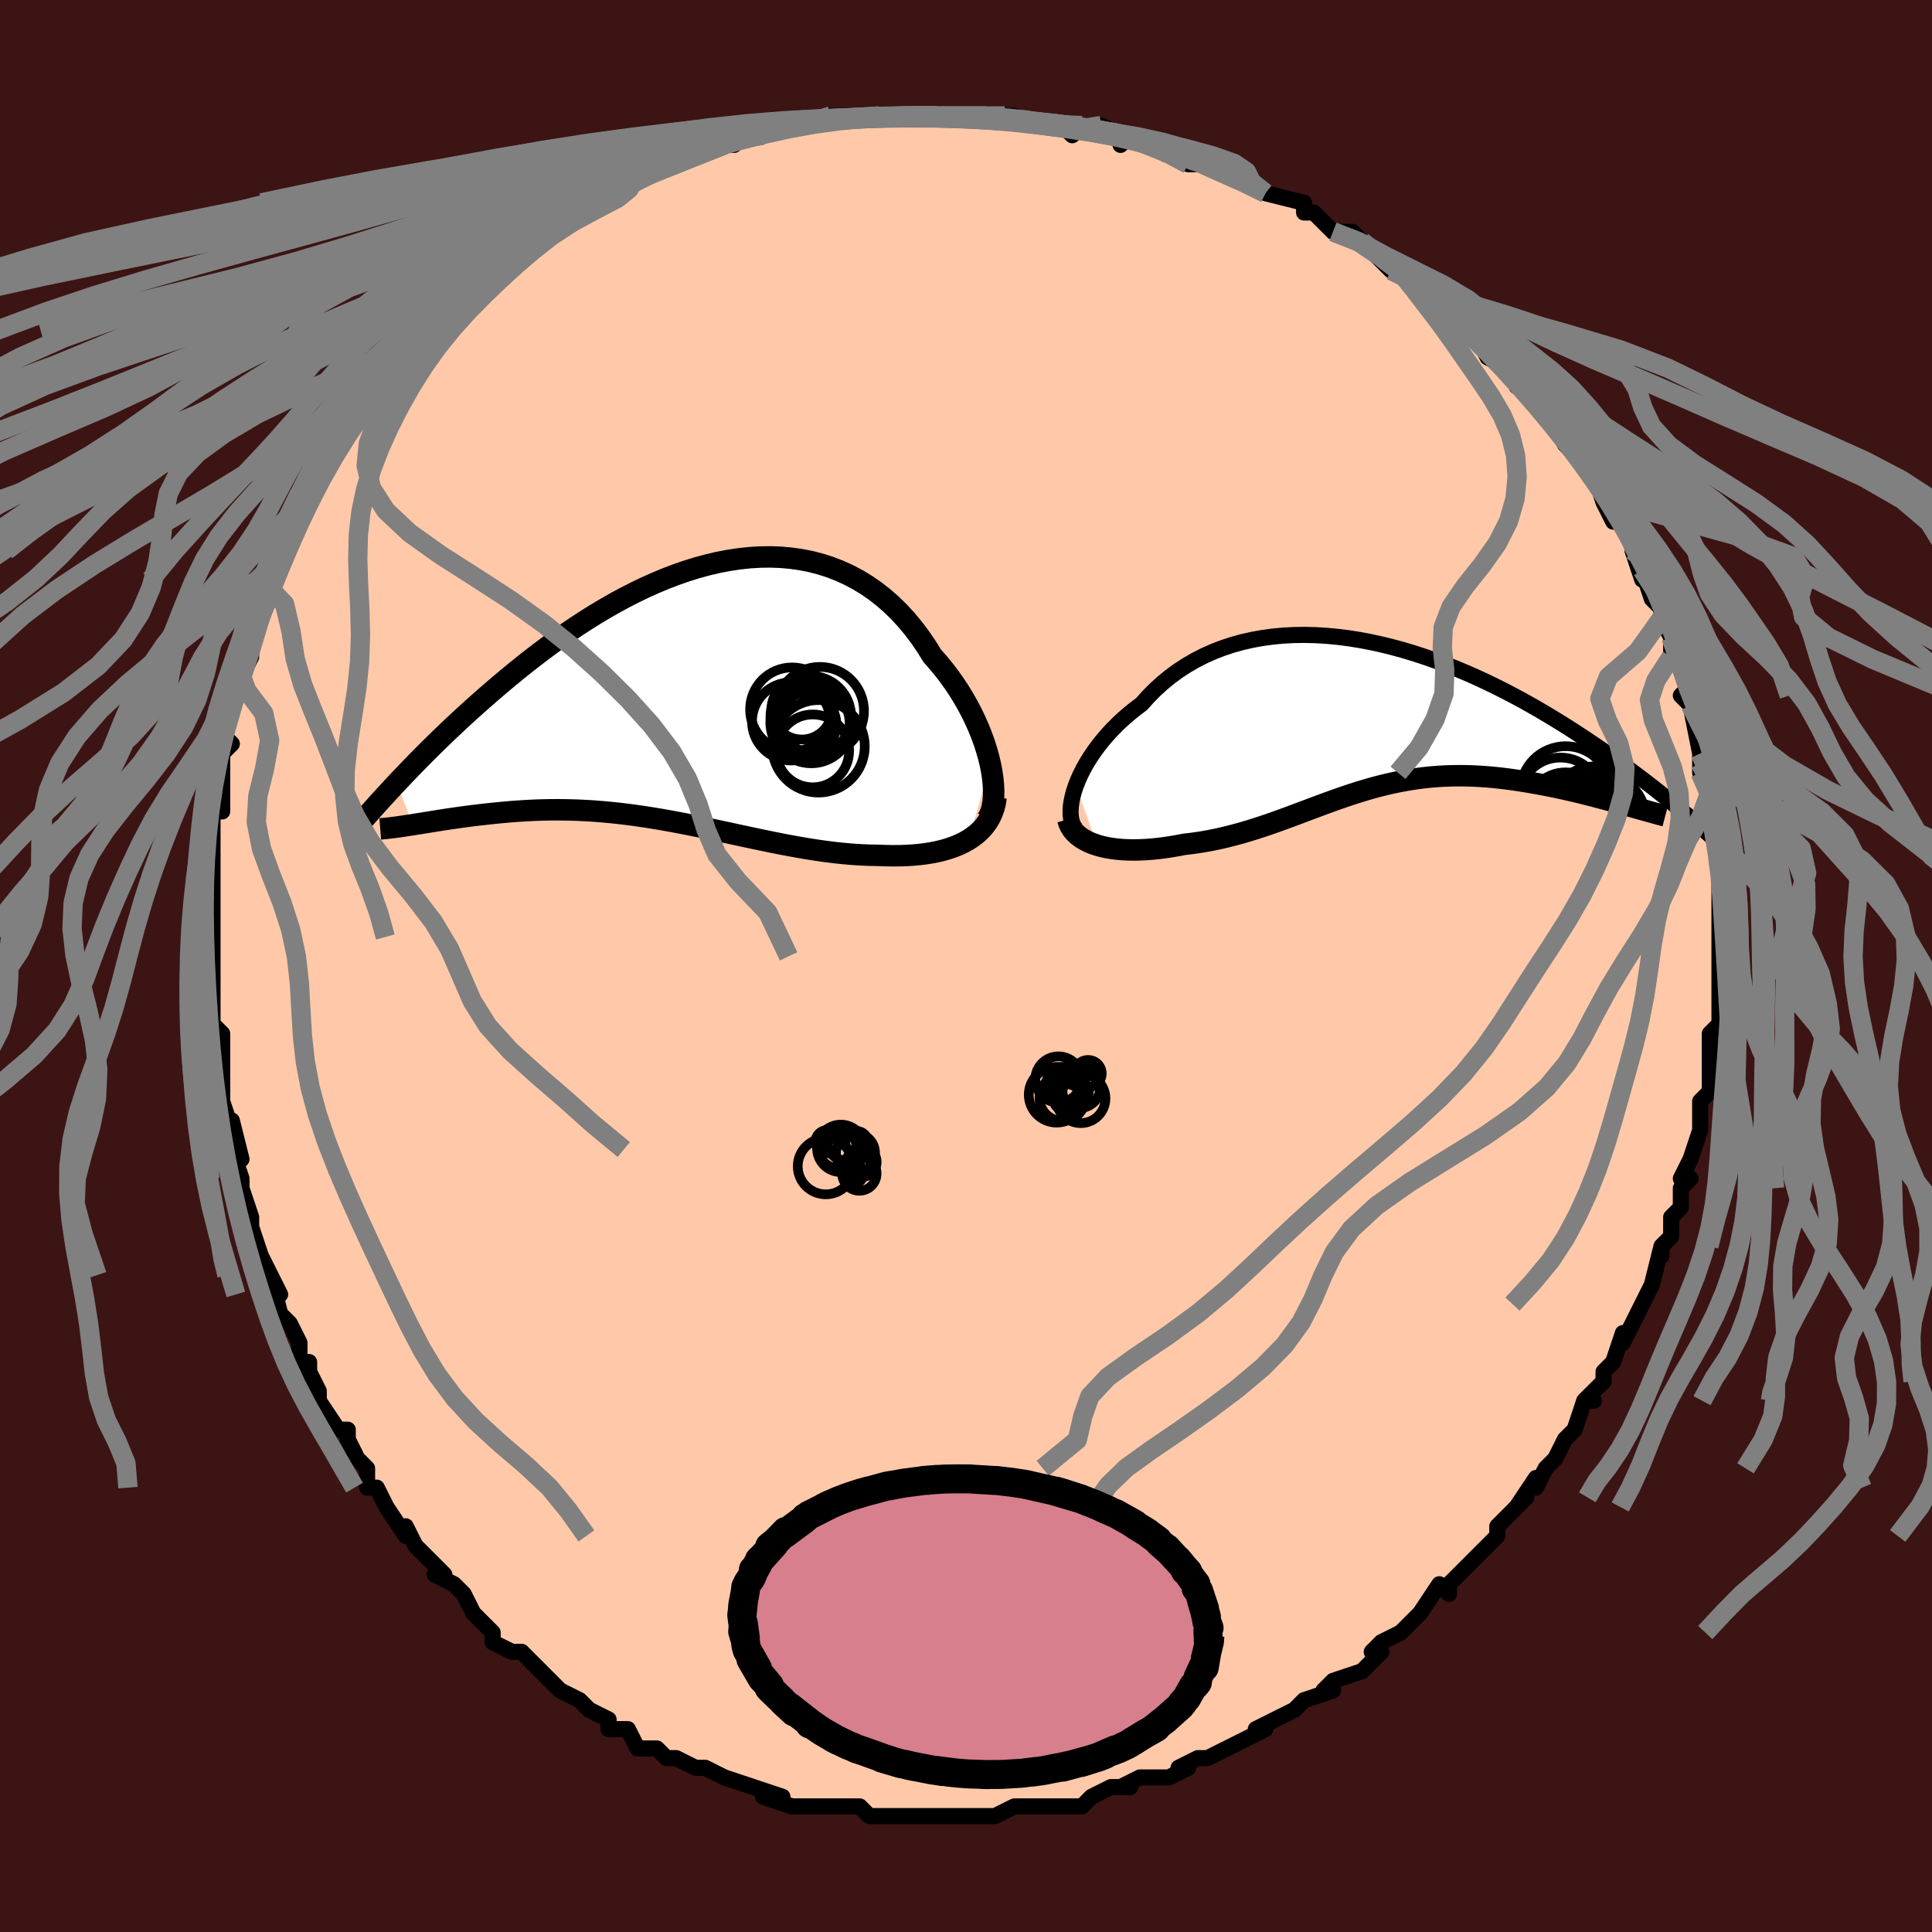 <svg viewBox="-100 -100 200 200" xmlns="http://www.w3.org/2000/svg" width="400" height="400" id="face-svg"><defs><clipPath id="leftEyeClipPath"><polyline points="31.731,7.467,31.553,6.727,31.34,5.972,31.092,5.206,30.811,4.433,30.497,3.656,30.151,2.877,29.773,2.1,29.365,1.328,28.927,0.563,28.461,-0.192,27.966,-0.935,27.444,-1.664,26.896,-2.377,26.322,-3.071,25.724,-3.745,25.104,-4.744,24.448,-5.703,23.757,-6.619,23.031,-7.49,22.272,-8.312,21.481,-9.084,20.658,-9.803,19.807,-10.467,18.927,-11.075,18.02,-11.626,17.089,-12.12,16.135,-12.556,15.159,-12.934,14.164,-13.253,13.15,-13.515,12.121,-13.719,11.077,-13.867,10.021,-13.96,8.954,-13.998,7.879,-13.983,6.796,-13.916,5.709,-13.799,4.617,-13.634,3.525,-13.423,2.432,-13.167,1.34,-12.868,0.252,-12.53,-0.831,-12.153,-1.909,-11.74,-2.978,-11.294,-4.039,-10.817,-5.089,-10.311,-6.127,-9.779,-7.153,-9.222,-8.165,-8.644,-9.163,-8.047,-10.144,-7.433,-11.109,-6.804,-12.057,-6.163,-12.987,-5.512,-13.898,-4.854,-14.79,-4.189,-15.663,-3.521,-16.516,-2.851,-17.349,-2.181,-18.162,-1.513,-18.955,-0.848,-19.728,-0.188,-20.482,0.465,-21.215,1.111,-21.931,1.75,-22.63,2.385,-23.313,3.015,-23.978,3.638,-24.627,4.255,-25.259,4.864,-25.874,5.465,-26.473,6.058,-27.055,6.641,-27.62,7.214,-28.169,7.778,-28.702,8.33,-29.219,8.872,-29.72,9.403,-28.064,13.723,-27.652,13.657,-27.227,13.589,-26.788,13.518,-26.335,13.445,-25.869,13.37,-25.389,13.294,-24.895,13.217,-24.389,13.14,-23.869,13.063,-23.337,12.986,-22.792,12.911,-22.235,12.837,-21.666,12.766,-21.084,12.697,-20.49,12.63,-19.879,12.564,-19.254,12.5,-18.614,12.439,-17.96,12.382,-17.292,12.331,-16.61,12.285,-15.915,12.247,-15.206,12.216,-14.486,12.194,-13.753,12.181,-13.008,12.178,-12.252,12.186,-11.485,12.204,-10.707,12.233,-9.919,12.274,-9.121,12.327,-8.314,12.392,-7.498,12.468,-6.673,12.556,-5.839,12.656,-4.998,12.768,-4.15,12.89,-3.294,13.023,-2.432,13.167,-1.563,13.32,-0.688,13.481,0.193,13.651,1.079,13.828,1.97,14.01,2.865,14.198,3.764,14.39,4.668,14.585,5.574,14.781,6.484,14.977,7.396,15.172,8.31,15.363,9.226,15.551,10.142,15.733,11.06,15.907,11.977,16.073,12.893,16.227,13.808,16.37,14.721,16.498,15.63,16.612,16.536,16.708,17.437,16.786,18.333,16.844,19.221,16.882,20.101,16.896,20.831,16.925,21.551,16.938,22.26,16.935,22.958,16.914,23.643,16.875,24.313,16.816,24.969,16.737,25.607,16.637,26.228,16.515,26.83,16.37,27.41,16.201,27.968,16.008,28.502,15.789,29.01,15.543,29.491,15.27"></polyline></clipPath><clipPath id="rightEyeClipPath"><polyline points="-31.221,7.211,-30.998,6.64,-30.737,6.059,-30.442,5.472,-30.111,4.88,-29.745,4.286,-29.347,3.694,-28.916,3.105,-28.453,2.521,-27.96,1.945,-27.437,1.378,-26.885,0.823,-26.305,0.28,-25.697,-0.247,-25.064,-0.759,-24.405,-1.253,-23.726,-2.013,-23.007,-2.739,-22.251,-3.427,-21.459,-4.075,-20.632,-4.681,-19.771,-5.244,-18.878,-5.762,-17.955,-6.235,-17.004,-6.661,-16.027,-7.04,-15.025,-7.372,-14.001,-7.656,-12.956,-7.894,-11.893,-8.086,-10.813,-8.232,-9.72,-8.333,-8.614,-8.39,-7.498,-8.403,-6.375,-8.376,-5.246,-8.307,-4.113,-8.2,-2.979,-8.056,-1.844,-7.876,-0.712,-7.662,0.417,-7.415,1.539,-7.139,2.655,-6.834,3.761,-6.502,4.857,-6.145,5.941,-5.766,7.011,-5.366,8.067,-4.948,9.106,-4.512,10.129,-4.062,11.134,-3.598,12.12,-3.123,13.086,-2.639,14.032,-2.147,14.957,-1.649,15.861,-1.146,16.742,-0.641,17.602,-0.134,18.439,0.372,19.255,0.877,20.047,1.379,20.818,1.878,21.567,2.372,22.295,2.86,23.002,3.341,23.688,3.815,24.355,4.283,25.005,4.746,25.636,5.203,26.249,5.653,26.844,6.097,27.422,6.534,27.982,6.963,28.525,7.384,29.051,7.797,29.561,8.202,30.053,8.598,30.53,8.986,30.99,9.364,31.435,9.734,25.534,9.153,25.032,9.013,24.517,8.87,23.989,8.725,23.449,8.579,22.897,8.431,22.333,8.284,21.758,8.137,21.173,7.99,20.578,7.846,19.973,7.704,19.359,7.564,18.737,7.429,18.106,7.298,17.469,7.172,16.822,7.05,16.163,6.931,15.492,6.815,14.812,6.705,14.122,6.602,13.425,6.507,12.721,6.422,12.01,6.348,11.294,6.285,10.574,6.235,9.85,6.2,9.123,6.178,8.393,6.173,7.662,6.183,6.929,6.21,6.195,6.253,5.46,6.314,4.725,6.392,3.99,6.488,3.256,6.601,2.521,6.731,1.786,6.878,1.052,7.041,0.318,7.221,-0.417,7.415,-1.151,7.624,-1.887,7.847,-2.623,8.082,-3.361,8.328,-4.101,8.585,-4.843,8.85,-5.588,9.122,-6.337,9.4,-7.089,9.683,-7.846,9.968,-8.608,10.253,-9.375,10.538,-10.148,10.819,-10.928,11.096,-11.715,11.366,-12.51,11.627,-13.312,11.877,-14.122,12.115,-14.94,12.338,-15.765,12.545,-16.599,12.734,-17.44,12.903,-18.287,13.051,-19.141,13.176,-20,13.277,-20.664,13.405,-21.324,13.518,-21.979,13.617,-22.629,13.7,-23.271,13.766,-23.905,13.816,-24.53,13.847,-25.144,13.859,-25.745,13.853,-26.333,13.826,-26.905,13.778,-27.46,13.71,-27.995,13.619,-28.509,13.507,-29,13.371"></polyline></clipPath><filter id="fuzzy"><feTurbulence id="turbulence" baseFrequency="0.05" numOctaves="3" type="noise" result="noise"></feTurbulence><feDisplacementMap in="SourceGraphic" in2="noise" scale="2"></feDisplacementMap></filter><linearGradient id="rainbowGradient" x1="0%" y1="0%" x2="100%" y2="0%"><stop offset="0%" style="stop-color: rgb(220, 208, 186);  stop-opacity: 1"></stop><stop offset="50%" style="stop-color: rgb(44, 34, 43);  stop-opacity: 1"></stop><stop offset="100%" style="stop-color: rgb(255, 165, 0);  stop-opacity: 1"></stop></linearGradient></defs><title>That&#39;s an ugly face</title><desc>CREATED BY XUAN TANG, MORE INFO AT TXSTC55.GITHUB.IO</desc><rect x="-100" y="-100" width="100%" height="100%" opacity="1" fill="rgb(60, 20, 20)"></rect><polyline id="faceContour" points="78,0,78,1,78,4,78,6,77,7,77,7,77,7,77,9,77,11,77,13,76,14,76,15,76,15,76,17,75,20,74,22,75,22,74,23,74,23,74,25,73,26,73,28,72,29,72,30,72,29,71,33,70,35,70,35,69,37,68,39,68,38,67,41,66,42,66,42,66,43,64,45,65,45,64,45,63,48,62,49,61,51,60,52,60,52,59,54,59,53,57,56,58,55,55,58,55,59,55,59,54,60,53,61,51,63,50,64,50,65,49,64,47,67,47,67,46,68,45,69,45,69,43,70,42,71,43,71,41,73,38,74,38,74,37,75,38,75,35,76,34,77,34,77,30,79,30,79,31,79,29,80,27,81,27,81,25,82,24,82,24,82,22,83,23,83,21,84,18,84,18,84,16,85,17,85,15,85,13,86,12,87,10,87,9,87,8,87,8,87,7,87,5,87,3,88,3,88,1,88,-2,88,-2,88,-2,88,-3,88,-4,88,-7,88,-6,88,-8,88,-10,88,-11,87,-13,87,-14,87,-14,87,-14,87,-15,87,-18,87,-18,87,-21,86,-19,86,-22,85,-22,85,-25,84,-25,84,-27,83,-28,83,-30,82,-30,82,-30,82,-31,82,-32,81,-34,81,-35,79,-37,79,-37,78,-39,77,-40,76,-40,76,-42,75,-42,75,-44,73,-43,74,-45,72,-46,71,-47,71,-49,70,-49,69,-50,68,-51,67,-52,65,-52,65,-53,64,-55,63,-54,63,-56,61,-57,60,-58,58,-58,59,-58,59,-60,56,-61,54,-62,54,-62,52,-63,51,-63,51,-64,49,-64,48,-65,48,-67,45,-67,44,-68,42,-68,41,-69,41,-69,41,-69,39,-70,37,-71,36,-72,32,-71,34,-73,30,-72,32,-73,30,-74,27,-74,26,-75,23,-75,23,-75,22,-76,19,-75,20,-76,16,-76,17,-77,14,-77,13,-77,11,-77,10,-77,8,-77,7,-78,6,-78,3,-78,2,-78,1,-78,1,-78,-3,-78,-1,-78,-5,-78,-7,-78,-9,-78,-9,-78,-12,-78,-13,-78,-11,-78,-14,-78,-15,-78,-16,-77,-16,-77,-20,-77,-22,-76,-23,-77,-24,-76,-27,-76,-27,-76,-29,-75,-29,-75,-30,-74,-32,-74,-34,-73,-36,-72,-39,-72,-39,-72,-39,-72,-40,-71,-41,-71,-43,-70,-44,-69,-47,-69,-46,-67,-50,-68,-49,-68,-49,-67,-50,-65,-54,-65,-55,-65,-54,-64,-56,-63,-57,-63,-58,-61,-59,-60,-61,-60,-61,-58,-62,-57,-65,-56,-66,-56,-66,-56,-66,-54,-68,-54,-68,-52,-70,-51,-70,-50,-71,-50,-71,-49,-72,-47,-74,-48,-73,-46,-75,-45,-76,-44,-76,-42,-77,-40,-79,-40,-79,-40,-79,-39,-79,-36,-80,-35,-81,-36,-81,-35,-81,-33,-82,-30,-83,-31,-83,-30,-83,-27,-85,-25,-85,-25,-85,-24,-85,-23,-86,-22,-86,-21,-86,-19,-87,-18,-87,-16,-87,-16,-87,-13,-88,-14,-88,-12,-88,-9,-88,-8,-88,-7,-88,-7,-88,-6,-88,-4,-88,-3,-88,-1,-88,1,-88,1,-88,4,-88,2,-88,5,-88,8,-87,8,-87,9,-87,10,-87,11,-86,12,-87,14,-87,16,-86,16,-85,17,-86,19,-85,21,-84,21,-84,23,-83,24,-83,24,-83,25,-83,29,-81,29,-81,31,-80,31,-80,31,-80,35,-79,35,-78,36,-78,37,-77,38,-76,38,-76,40,-76,41,-75,44,-72,44,-72,45,-72,46,-72,46,-71,47,-70,48,-69,50,-68,50,-67,52,-66,53,-66,53,-65,54,-63,56,-62,57,-61,58,-60,57,-60,59,-59,60,-57,61,-56,61,-56,62,-54,64,-52,63,-53,63,-53,65,-51,66,-48,67,-46,67,-47,69,-44,68,-46,70,-42,69,-43,70,-40,70,-41,71,-38,72,-37,72,-35,72,-36,73,-34,73,-32,74,-32,75,-29,74,-28,75,-27,75,-27,75,-27,76,-22,76,-22,76,-20,76,-21,77,-18,77,-18,78,-15,77,-14,78,-13,78,-10,78,-10,78,-10,78,-9,78,-8,78,-7,78,-4,78,-2,78,0,78,0,78,1" fill="#ffc9a9" stroke="black" stroke-width="1.667" stroke-linejoin="round" filter="url(#fuzzy)"></polyline><g transform="translate(42.59 -25.872)"><polyline id="rightCountour" points="-31.221,7.211,-30.998,6.64,-30.737,6.059,-30.442,5.472,-30.111,4.88,-29.745,4.286,-29.347,3.694,-28.916,3.105,-28.453,2.521,-27.96,1.945,-27.437,1.378,-26.885,0.823,-26.305,0.28,-25.697,-0.247,-25.064,-0.759,-24.405,-1.253,-23.726,-2.013,-23.007,-2.739,-22.251,-3.427,-21.459,-4.075,-20.632,-4.681,-19.771,-5.244,-18.878,-5.762,-17.955,-6.235,-17.004,-6.661,-16.027,-7.04,-15.025,-7.372,-14.001,-7.656,-12.956,-7.894,-11.893,-8.086,-10.813,-8.232,-9.72,-8.333,-8.614,-8.39,-7.498,-8.403,-6.375,-8.376,-5.246,-8.307,-4.113,-8.2,-2.979,-8.056,-1.844,-7.876,-0.712,-7.662,0.417,-7.415,1.539,-7.139,2.655,-6.834,3.761,-6.502,4.857,-6.145,5.941,-5.766,7.011,-5.366,8.067,-4.948,9.106,-4.512,10.129,-4.062,11.134,-3.598,12.12,-3.123,13.086,-2.639,14.032,-2.147,14.957,-1.649,15.861,-1.146,16.742,-0.641,17.602,-0.134,18.439,0.372,19.255,0.877,20.047,1.379,20.818,1.878,21.567,2.372,22.295,2.86,23.002,3.341,23.688,3.815,24.355,4.283,25.005,4.746,25.636,5.203,26.249,5.653,26.844,6.097,27.422,6.534,27.982,6.963,28.525,7.384,29.051,7.797,29.561,8.202,30.053,8.598,30.53,8.986,30.99,9.364,31.435,9.734,25.534,9.153,25.032,9.013,24.517,8.87,23.989,8.725,23.449,8.579,22.897,8.431,22.333,8.284,21.758,8.137,21.173,7.99,20.578,7.846,19.973,7.704,19.359,7.564,18.737,7.429,18.106,7.298,17.469,7.172,16.822,7.05,16.163,6.931,15.492,6.815,14.812,6.705,14.122,6.602,13.425,6.507,12.721,6.422,12.01,6.348,11.294,6.285,10.574,6.235,9.85,6.2,9.123,6.178,8.393,6.173,7.662,6.183,6.929,6.21,6.195,6.253,5.46,6.314,4.725,6.392,3.99,6.488,3.256,6.601,2.521,6.731,1.786,6.878,1.052,7.041,0.318,7.221,-0.417,7.415,-1.151,7.624,-1.887,7.847,-2.623,8.082,-3.361,8.328,-4.101,8.585,-4.843,8.85,-5.588,9.122,-6.337,9.4,-7.089,9.683,-7.846,9.968,-8.608,10.253,-9.375,10.538,-10.148,10.819,-10.928,11.096,-11.715,11.366,-12.51,11.627,-13.312,11.877,-14.122,12.115,-14.94,12.338,-15.765,12.545,-16.599,12.734,-17.44,12.903,-18.287,13.051,-19.141,13.176,-20,13.277,-20.664,13.405,-21.324,13.518,-21.979,13.617,-22.629,13.7,-23.271,13.766,-23.905,13.816,-24.53,13.847,-25.144,13.859,-25.745,13.853,-26.333,13.826,-26.905,13.778,-27.46,13.71,-27.995,13.619,-28.509,13.507,-29,13.371" fill="white" stroke="white" stroke-width="0" stroke-linejoin="round" filter="url(#fuzzy)"></polyline></g><g transform="translate(-29.211 -28.351)"><polyline id="leftCountour" points="31.731,7.467,31.553,6.727,31.34,5.972,31.092,5.206,30.811,4.433,30.497,3.656,30.151,2.877,29.773,2.1,29.365,1.328,28.927,0.563,28.461,-0.192,27.966,-0.935,27.444,-1.664,26.896,-2.377,26.322,-3.071,25.724,-3.745,25.104,-4.744,24.448,-5.703,23.757,-6.619,23.031,-7.49,22.272,-8.312,21.481,-9.084,20.658,-9.803,19.807,-10.467,18.927,-11.075,18.02,-11.626,17.089,-12.12,16.135,-12.556,15.159,-12.934,14.164,-13.253,13.15,-13.515,12.121,-13.719,11.077,-13.867,10.021,-13.96,8.954,-13.998,7.879,-13.983,6.796,-13.916,5.709,-13.799,4.617,-13.634,3.525,-13.423,2.432,-13.167,1.34,-12.868,0.252,-12.53,-0.831,-12.153,-1.909,-11.74,-2.978,-11.294,-4.039,-10.817,-5.089,-10.311,-6.127,-9.779,-7.153,-9.222,-8.165,-8.644,-9.163,-8.047,-10.144,-7.433,-11.109,-6.804,-12.057,-6.163,-12.987,-5.512,-13.898,-4.854,-14.79,-4.189,-15.663,-3.521,-16.516,-2.851,-17.349,-2.181,-18.162,-1.513,-18.955,-0.848,-19.728,-0.188,-20.482,0.465,-21.215,1.111,-21.931,1.75,-22.63,2.385,-23.313,3.015,-23.978,3.638,-24.627,4.255,-25.259,4.864,-25.874,5.465,-26.473,6.058,-27.055,6.641,-27.62,7.214,-28.169,7.778,-28.702,8.33,-29.219,8.872,-29.72,9.403,-28.064,13.723,-27.652,13.657,-27.227,13.589,-26.788,13.518,-26.335,13.445,-25.869,13.37,-25.389,13.294,-24.895,13.217,-24.389,13.14,-23.869,13.063,-23.337,12.986,-22.792,12.911,-22.235,12.837,-21.666,12.766,-21.084,12.697,-20.49,12.63,-19.879,12.564,-19.254,12.5,-18.614,12.439,-17.96,12.382,-17.292,12.331,-16.61,12.285,-15.915,12.247,-15.206,12.216,-14.486,12.194,-13.753,12.181,-13.008,12.178,-12.252,12.186,-11.485,12.204,-10.707,12.233,-9.919,12.274,-9.121,12.327,-8.314,12.392,-7.498,12.468,-6.673,12.556,-5.839,12.656,-4.998,12.768,-4.15,12.89,-3.294,13.023,-2.432,13.167,-1.563,13.32,-0.688,13.481,0.193,13.651,1.079,13.828,1.97,14.01,2.865,14.198,3.764,14.39,4.668,14.585,5.574,14.781,6.484,14.977,7.396,15.172,8.31,15.363,9.226,15.551,10.142,15.733,11.06,15.907,11.977,16.073,12.893,16.227,13.808,16.37,14.721,16.498,15.63,16.612,16.536,16.708,17.437,16.786,18.333,16.844,19.221,16.882,20.101,16.896,20.831,16.925,21.551,16.938,22.26,16.935,22.958,16.914,23.643,16.875,24.313,16.816,24.969,16.737,25.607,16.637,26.228,16.515,26.83,16.37,27.41,16.201,27.968,16.008,28.502,15.789,29.01,15.543,29.491,15.27" fill="white" stroke="white" stroke-width="0" stroke-linejoin="round" filter="url(#fuzzy)"></polyline></g><g transform="translate(42.59 -25.872)"><polyline id="rightUpper" points="-31.293,11.612,-31.473,11.337,-31.609,11.014,-31.703,10.648,-31.755,10.242,-31.765,9.801,-31.735,9.33,-31.665,8.831,-31.556,8.31,-31.408,7.768,-31.221,7.211,-30.998,6.64,-30.737,6.059,-30.442,5.472,-30.111,4.88,-29.745,4.286,-29.347,3.694,-28.916,3.105,-28.453,2.521,-27.96,1.945,-27.437,1.378,-26.885,0.823,-26.305,0.28,-25.697,-0.247,-25.064,-0.759,-24.405,-1.253,-23.726,-2.013,-23.007,-2.739,-22.251,-3.427,-21.459,-4.075,-20.632,-4.681,-19.771,-5.244,-18.878,-5.762,-17.955,-6.235,-17.004,-6.661,-16.027,-7.04,-15.025,-7.372,-14.001,-7.656,-12.956,-7.894,-11.893,-8.086,-10.813,-8.232,-9.72,-8.333,-8.614,-8.39,-7.498,-8.403,-6.375,-8.376,-5.246,-8.307,-4.113,-8.2,-2.979,-8.056,-1.844,-7.876,-0.712,-7.662,0.417,-7.415,1.539,-7.139,2.655,-6.834,3.761,-6.502,4.857,-6.145,5.941,-5.766,7.011,-5.366,8.067,-4.948,9.106,-4.512,10.129,-4.062,11.134,-3.598,12.12,-3.123,13.086,-2.639,14.032,-2.147,14.957,-1.649,15.861,-1.146,16.742,-0.641,17.602,-0.134,18.439,0.372,19.255,0.877,20.047,1.379,20.818,1.878,21.567,2.372,22.295,2.86,23.002,3.341,23.688,3.815,24.355,4.283,25.005,4.746,25.636,5.203,26.249,5.653,26.844,6.097,27.422,6.534,27.982,6.963,28.525,7.384,29.051,7.797,29.561,8.202,30.053,8.598,30.53,8.986,30.99,9.364,31.435,9.734,31.864,10.094,32.278,10.446,32.678,10.788,33.063,11.121,33.434,11.445,33.792,11.759,34.135,12.065,34.466,12.362,34.785,12.651,35.091,12.93" fill="none" stroke="black" stroke-width="1.667" stroke-linejoin="round" filter="url(#fuzzy)"></polyline><polyline id="rightLower" points="-32.052,10.691,-31.943,11.071,-31.781,11.425,-31.571,11.755,-31.315,12.059,-31.018,12.339,-30.681,12.594,-30.308,12.824,-29.902,13.03,-29.465,13.213,-29,13.371,-28.509,13.507,-27.995,13.619,-27.46,13.71,-26.905,13.778,-26.333,13.826,-25.745,13.853,-25.144,13.859,-24.53,13.847,-23.905,13.816,-23.271,13.766,-22.629,13.7,-21.979,13.617,-21.324,13.518,-20.664,13.405,-20,13.277,-19.141,13.176,-18.287,13.051,-17.44,12.903,-16.599,12.734,-15.765,12.545,-14.94,12.338,-14.122,12.115,-13.312,11.877,-12.51,11.627,-11.715,11.366,-10.928,11.096,-10.148,10.819,-9.375,10.538,-8.608,10.253,-7.846,9.968,-7.089,9.683,-6.337,9.4,-5.588,9.122,-4.843,8.85,-4.101,8.585,-3.361,8.328,-2.623,8.082,-1.887,7.847,-1.151,7.624,-0.417,7.415,0.318,7.221,1.052,7.041,1.786,6.878,2.521,6.731,3.256,6.601,3.99,6.488,4.725,6.392,5.46,6.314,6.195,6.253,6.929,6.21,7.662,6.183,8.393,6.173,9.123,6.178,9.85,6.2,10.574,6.235,11.294,6.285,12.01,6.348,12.721,6.422,13.425,6.507,14.122,6.602,14.812,6.705,15.492,6.815,16.163,6.931,16.822,7.05,17.469,7.172,18.106,7.298,18.737,7.429,19.359,7.564,19.973,7.704,20.578,7.846,21.173,7.99,21.758,8.137,22.333,8.284,22.897,8.431,23.449,8.579,23.989,8.725,24.517,8.87,25.032,9.013,25.534,9.153,26.023,9.291,26.498,9.425,26.959,9.555,27.406,9.681,27.84,9.802,28.259,9.919,28.664,10.031,29.056,10.138,29.433,10.24,29.797,10.336" fill="none" stroke="black" stroke-width="2.222" stroke-linejoin="round" filter="url(#fuzzy)"></polyline><!--[--><circle r="4.587" cx="23.195" cy="10.623" stroke="black" fill="none" stroke-width="1" filter="url(#fuzzy)" clip-path="url(#rightEyeClipPath)"></circle><circle r="4.285" cx="18.941" cy="8.576" stroke="black" fill="none" stroke-width="1" filter="url(#fuzzy)" clip-path="url(#rightEyeClipPath)"></circle><circle r="4.766" cx="22.511" cy="9.975" stroke="black" fill="none" stroke-width="1" filter="url(#fuzzy)" clip-path="url(#rightEyeClipPath)"></circle><circle r="3.242" cx="20.882" cy="9.564" stroke="black" fill="none" stroke-width="1" filter="url(#fuzzy)" clip-path="url(#rightEyeClipPath)"></circle><circle r="4.955" cx="21.368" cy="11.797" stroke="black" fill="none" stroke-width="1" filter="url(#fuzzy)" clip-path="url(#rightEyeClipPath)"></circle><circle r="3.035" cx="21.18" cy="9.975" stroke="black" fill="none" stroke-width="1" filter="url(#fuzzy)" clip-path="url(#rightEyeClipPath)"></circle><circle r="3.907" cx="23.845" cy="10.707" stroke="black" fill="none" stroke-width="1" filter="url(#fuzzy)" clip-path="url(#rightEyeClipPath)"></circle><circle r="4.687" cx="19.491" cy="7.806" stroke="black" fill="none" stroke-width="1" filter="url(#fuzzy)" clip-path="url(#rightEyeClipPath)"></circle><circle r="4.548" cx="21.065" cy="11.027" stroke="black" fill="none" stroke-width="1" filter="url(#fuzzy)" clip-path="url(#rightEyeClipPath)"></circle><circle r="3.962" cx="19.476" cy="9.789" stroke="black" fill="none" stroke-width="1" filter="url(#fuzzy)" clip-path="url(#rightEyeClipPath)"></circle><!--]--></g><g transform="translate(-29.211 -28.351)"><polyline id="leftUpper" points="31.411,13.141,31.624,12.786,31.796,12.37,31.926,11.898,32.015,11.377,32.065,10.81,32.074,10.203,32.045,9.561,31.977,8.888,31.872,8.189,31.731,7.467,31.553,6.727,31.34,5.972,31.092,5.206,30.811,4.433,30.497,3.656,30.151,2.877,29.773,2.1,29.365,1.328,28.927,0.563,28.461,-0.192,27.966,-0.935,27.444,-1.664,26.896,-2.377,26.322,-3.071,25.724,-3.745,25.104,-4.744,24.448,-5.703,23.757,-6.619,23.031,-7.49,22.272,-8.312,21.481,-9.084,20.658,-9.803,19.807,-10.467,18.927,-11.075,18.02,-11.626,17.089,-12.12,16.135,-12.556,15.159,-12.934,14.164,-13.253,13.15,-13.515,12.121,-13.719,11.077,-13.867,10.021,-13.96,8.954,-13.998,7.879,-13.983,6.796,-13.916,5.709,-13.799,4.617,-13.634,3.525,-13.423,2.432,-13.167,1.34,-12.868,0.252,-12.53,-0.831,-12.153,-1.909,-11.74,-2.978,-11.294,-4.039,-10.817,-5.089,-10.311,-6.127,-9.779,-7.153,-9.222,-8.165,-8.644,-9.163,-8.047,-10.144,-7.433,-11.109,-6.804,-12.057,-6.163,-12.987,-5.512,-13.898,-4.854,-14.79,-4.189,-15.663,-3.521,-16.516,-2.851,-17.349,-2.181,-18.162,-1.513,-18.955,-0.848,-19.728,-0.188,-20.482,0.465,-21.215,1.111,-21.931,1.75,-22.63,2.385,-23.313,3.015,-23.978,3.638,-24.627,4.255,-25.259,4.864,-25.874,5.465,-26.473,6.058,-27.055,6.641,-27.62,7.214,-28.169,7.778,-28.702,8.33,-29.219,8.872,-29.72,9.403,-30.205,9.922,-30.675,10.43,-31.13,10.926,-31.57,11.41,-31.995,11.883,-32.406,12.343,-32.803,12.792,-33.186,13.229,-33.555,13.655,-33.912,14.069" fill="none" stroke="black" stroke-width="2.222" stroke-linejoin="round" filter="url(#fuzzy)"></polyline><polyline id="leftLower" points="32.329,10.866,32.24,11.455,32.101,12.009,31.915,12.529,31.685,13.015,31.412,13.468,31.099,13.889,30.748,14.28,30.362,14.639,29.942,14.969,29.491,15.27,29.01,15.543,28.502,15.789,27.968,16.008,27.41,16.201,26.83,16.37,26.228,16.515,25.607,16.637,24.969,16.737,24.313,16.816,23.643,16.875,22.958,16.914,22.26,16.935,21.551,16.938,20.831,16.925,20.101,16.896,19.221,16.882,18.333,16.844,17.437,16.786,16.536,16.708,15.63,16.612,14.721,16.498,13.808,16.37,12.893,16.227,11.977,16.073,11.06,15.907,10.142,15.733,9.226,15.551,8.31,15.363,7.396,15.172,6.484,14.977,5.574,14.781,4.668,14.585,3.764,14.39,2.865,14.198,1.97,14.01,1.079,13.828,0.193,13.651,-0.688,13.481,-1.563,13.32,-2.432,13.167,-3.294,13.023,-4.15,12.89,-4.998,12.768,-5.839,12.656,-6.673,12.556,-7.498,12.468,-8.314,12.392,-9.121,12.327,-9.919,12.274,-10.707,12.233,-11.485,12.204,-12.252,12.186,-13.008,12.178,-13.753,12.181,-14.486,12.194,-15.206,12.216,-15.915,12.247,-16.61,12.285,-17.292,12.331,-17.96,12.382,-18.614,12.439,-19.254,12.5,-19.879,12.564,-20.49,12.63,-21.084,12.697,-21.666,12.766,-22.235,12.837,-22.792,12.911,-23.337,12.986,-23.869,13.063,-24.389,13.14,-24.895,13.217,-25.389,13.294,-25.869,13.37,-26.335,13.445,-26.788,13.518,-27.227,13.589,-27.652,13.657,-28.064,13.723,-28.461,13.785,-28.845,13.843,-29.215,13.898,-29.571,13.948,-29.913,13.994,-30.242,14.036,-30.558,14.073,-30.86,14.106,-31.15,14.134,-31.427,14.157" fill="none" stroke="black" stroke-width="2.222" stroke-linejoin="round" filter="url(#fuzzy)"></polyline><!--[--><circle r="4.786" cx="13.942" cy="5.61" stroke="black" fill="none" stroke-width="1" filter="url(#fuzzy)" clip-path="url(#leftEyeClipPath)"></circle><circle r="3.537" cx="13.623" cy="3.165" stroke="black" fill="none" stroke-width="1" filter="url(#fuzzy)" clip-path="url(#leftEyeClipPath)"></circle><circle r="3.135" cx="12.208" cy="1.77" stroke="black" fill="none" stroke-width="1" filter="url(#fuzzy)" clip-path="url(#leftEyeClipPath)"></circle><circle r="3.207" cx="12.593" cy="3.364" stroke="black" fill="none" stroke-width="1" filter="url(#fuzzy)" clip-path="url(#leftEyeClipPath)"></circle><circle r="3.771" cx="13.342" cy="6.082" stroke="black" fill="none" stroke-width="1" filter="url(#fuzzy)" clip-path="url(#leftEyeClipPath)"></circle><circle r="4.05" cx="11.108" cy="3.031" stroke="black" fill="none" stroke-width="1" filter="url(#fuzzy)" clip-path="url(#leftEyeClipPath)"></circle><circle r="4.169" cx="13.139" cy="2.498" stroke="black" fill="none" stroke-width="1" filter="url(#fuzzy)" clip-path="url(#leftEyeClipPath)"></circle><circle r="4.565" cx="14.086" cy="1.954" stroke="black" fill="none" stroke-width="1" filter="url(#fuzzy)" clip-path="url(#leftEyeClipPath)"></circle><circle r="4.235" cx="13.188" cy="3.134" stroke="black" fill="none" stroke-width="1" filter="url(#fuzzy)" clip-path="url(#leftEyeClipPath)"></circle><circle r="4.344" cx="11.205" cy="1.787" stroke="black" fill="none" stroke-width="1" filter="url(#fuzzy)" clip-path="url(#leftEyeClipPath)"></circle><!--]--></g><g id="hairs"><!--[--><polyline points="-3,-88,-5.382,-87.998,-7.703,-87.961,-10.761,-87.831,-14.642,-87.584,-18.952,-87.237,-23.241,-86.812,-27.288,-86.323,-31.108,-85.764,-34.791,-85.118,-38.371,-84.374,-41.829,-83.536,-45.179,-82.623,-48.543,-81.661,-52.146,-80.668,-56.241,-79.639,-61.019,-78.549,-66.558,-77.361,-72.852,-76.048,-79.871,-74.604,-87.552,-73.043,-95.553,-71.392,-103.064,-69.718,-111.556,-68" fill="none" stroke="rgb(128, 128, 128)" stroke-width="2" stroke-linejoin="round" filter="url(#fuzzy)"></polyline><polyline points="-3,-88,-5.505,-87.998,-7.674,-87.96,-10.209,-87.828,-13.059,-87.58,-16.061,-87.231,-19.155,-86.805,-22.37,-86.312,-25.742,-85.749,-29.252,-85.098,-32.805,-84.35,-36.275,-83.51,-39.565,-82.596,-42.667,-81.631,-45.657,-80.631,-48.677,-79.591,-51.887,-78.485,-55.439,-77.283,-59.449,-75.96,-64.008,-74.513,-69.232,-72.954,-75.277,-71.308,-82.149,-69.607,-89.281,-67.859,-95.854,-66" fill="none" stroke="rgb(128, 128, 128)" stroke-width="2" stroke-linejoin="round" filter="url(#fuzzy)"></polyline><polyline points="-3,-88,-5.639,-87.997,-7.932,-87.956,-10.556,-87.816,-13.371,-87.558,-16.195,-87.199,-19,-86.76,-21.823,-86.25,-24.688,-85.661,-27.585,-84.984,-30.486,-84.213,-33.367,-83.358,-36.226,-82.431,-39.094,-81.446,-42.022,-80.407,-45.057,-79.306,-48.219,-78.129,-51.49,-76.862,-54.833,-75.497,-58.222,-74.039,-61.683,-72.5,-65.314,-70.899,-69.263,-69.251,-73.689,-67.56,-78.681,-65.816,-84.179,-64.001,-89.899,-62.095,-95.329,-60.095,-99.9,-58.006,-103.429,-55.824,-106.696,-53.495,-111.475,-50.999,-118.731,-49" fill="none" stroke="rgb(128, 128, 128)" stroke-width="2" stroke-linejoin="round" filter="url(#fuzzy)"></polyline><polyline points="-4,-88,-6.538,-87.997,-9.076,-87.955,-12.164,-87.809,-15.647,-87.528,-19.072,-87.116,-22.111,-86.587,-24.767,-85.959,-27.275,-85.246,-29.894,-84.46,-32.75,-83.612,-35.811,-82.708,-38.967,-81.751,-42.124,-80.736,-45.279,-79.654,-48.527,-78.497,-52.024,-77.261,-55.936,-75.95,-60.389,-74.577,-65.421,-73.156,-70.959,-71.691,-76.809,-70.173,-82.687,-68.577,-88.286,-66.872,-93.365,-65.033,-97.829,-63.056,-101.766,-60.968,-105.415,-58.819,-109.08,-56.673,-112.993,-54.582,-117.152,-52.576,-121.286,-50.696,-125.489,-48.995,-131.713,-47" fill="none" stroke="rgb(128, 128, 128)" stroke-width="2" stroke-linejoin="round" filter="url(#fuzzy)"></polyline><polyline points="-9,-88,-12.89,-87.733,-15.871,-87.279,-18.557,-86.792,-21.132,-86.273,-23.744,-85.69,-26.526,-85.011,-29.558,-84.225,-32.863,-83.345,-36.413,-82.397,-40.122,-81.399,-43.848,-80.355,-47.44,-79.254,-50.805,-78.075,-53.945,-76.801,-56.96,-75.427,-59.98,-73.959,-63.084,-72.412,-66.253,-70.806,-69.376,-69.154,-72.329,-67.459,-75.088,-65.709,-77.817,-63.888,-80.849,-61.977,-84.534,-59.972,-89.021,-57.874,-94.138,-55.68,-99.452,-53.369,-104.4,-50.945,-108.389,-48.506,-111.816,-46" fill="none" stroke="rgb(128, 128, 128)" stroke-width="2" stroke-linejoin="round" filter="url(#fuzzy)"></polyline><polyline points="-14,-88,-16.25,-87.298,-18.786,-86.778,-21.604,-86.261,-24.631,-85.68,-27.785,-84.992,-31.045,-84.189,-34.46,-83.29,-38.091,-82.323,-41.931,-81.308,-45.875,-80.244,-49.737,-79.118,-53.313,-77.911,-56.46,-76.611,-59.157,-75.214,-61.499,-73.728,-63.656,-72.166,-65.802,-70.542,-68.06,-68.862,-70.475,-67.126,-73.03,-65.327,-75.679,-63.454,-78.384,-61.498,-81.149,-59.453,-84.04,-57.321,-87.183,-55.11,-90.733,-52.831,-94.814,-50.508,-99.423,-48.168,-104.338,-45.841,-109.096,-43.551,-113.143,-41.294,-116.178,-39.017,-118.546,-36.591,-121.334,-33.877,-125.804,-31.012,-132.782,-29" fill="none" stroke="rgb(128, 128, 128)" stroke-width="2" stroke-linejoin="round" filter="url(#fuzzy)"></polyline><polyline points="-21,-86,-22.847,-85.723,-24.921,-85.136,-27.211,-84.332,-29.549,-83.387,-31.768,-82.384,-33.808,-81.374,-35.706,-80.356,-37.53,-79.297,-39.336,-78.157,-41.151,-76.906,-42.98,-75.538,-44.82,-74.065,-46.66,-72.512,-48.474,-70.909,-50.22,-69.282,-51.848,-67.639,-53.325,-65.961,-54.679,-64.201,-56.009,-62.307,-57.446,-60.263,-58.964,-58.112,-59.981,-56" fill="none" stroke="rgb(128, 128, 128)" stroke-width="2" stroke-linejoin="round" filter="url(#fuzzy)"></polyline><polyline points="-23,-86,-27.239,-85.225,-29.443,-84.375,-31.844,-83.38,-34.664,-82.345,-37.744,-81.325,-41.028,-80.31,-44.63,-79.255,-48.716,-78.112,-53.336,-76.853,-58.333,-75.475,-63.412,-73.994,-68.313,-72.436,-72.933,-70.83,-77.309,-69.198,-81.509,-67.545,-85.602,-65.85,-89.754,-64.074,-94.327,-62.187,-99.744,-60.197,-106.166,-58.188,-113.364,-56.343,-120.862,-55" fill="none" stroke="rgb(128, 128, 128)" stroke-width="2" stroke-linejoin="round" filter="url(#fuzzy)"></polyline><polyline points="-23,-86,-25.085,-85.211,-27.515,-84.34,-30.016,-83.329,-32.384,-82.282,-34.584,-81.243,-36.673,-80.194,-38.712,-79.09,-40.74,-77.894,-42.764,-76.586,-44.773,-75.169,-46.752,-73.66,-48.688,-72.078,-50.572,-70.441,-52.399,-68.755,-54.173,-67.018,-55.905,-65.217,-57.603,-63.341,-59.273,-61.38,-60.908,-59.33,-62.491,-57.193,-64.001,-54.979,-65.416,-52.702,-66.726,-50.384,-67.929,-48.052,-69.034,-45.733,-70.056,-43.441,-71.019,-41.166,-71.955,-38.858,-72.901,-36.435,-73.879,-33.845,-74.847,-31.203,-75.65,-28.871,-76.007,-27" fill="none" stroke="rgb(128, 128, 128)" stroke-width="2" stroke-linejoin="round" filter="url(#fuzzy)"></polyline><polyline points="-25,-85,-28.495,-83.606,-31.062,-82.584,-33.502,-81.609,-35.969,-80.613,-38.509,-79.554,-41.11,-78.395,-43.724,-77.125,-46.289,-75.763,-48.767,-74.346,-51.153,-72.904,-53.466,-71.44,-55.727,-69.93,-57.941,-68.334,-60.094,-66.616,-62.16,-64.757,-64.121,-62.768,-65.982,-60.684,-67.777,-58.56,-69.56,-56.448,-71.377,-54.381,-73.239,-52.365,-75.134,-50.363,-77.098,-48.275,-79.288,-45.913,-81.852,-43.08,-84.382,-40" fill="none" stroke="rgb(128, 128, 128)" stroke-width="2" stroke-linejoin="round" filter="url(#fuzzy)"></polyline><polyline points="-25,-85,-28.601,-83.597,-31.204,-82.566,-33.533,-81.58,-35.753,-80.569,-37.939,-79.488,-40.125,-78.306,-42.303,-77.017,-44.435,-75.643,-46.482,-74.214,-48.428,-72.75,-50.282,-71.246,-52.069,-69.681,-53.819,-68.024,-55.548,-66.254,-57.262,-64.368,-58.954,-62.379,-60.611,-60.318,-62.22,-58.217,-63.769,-56.101,-65.251,-53.979,-66.661,-51.84,-67.999,-49.659,-69.265,-47.409,-70.461,-45.065,-71.592,-42.62,-72.666,-40.077,-73.697,-37.45,-74.696,-34.752,-75.67,-32.006,-76.603,-29.251,-77.451,-26.513,-78.141,-23.716,-78.58,-20.523,-78.745,-16" fill="none" stroke="rgb(128, 128, 128)" stroke-width="2" stroke-linejoin="round" filter="url(#fuzzy)"></polyline><polyline points="-27,-85,-31.021,-83.416,-34.852,-82.221,-38.07,-81.187,-40.838,-80.192,-43.519,-79.145,-46.245,-77.986,-48.984,-76.694,-51.696,-75.279,-54.366,-73.767,-56.951,-72.186,-59.367,-70.561,-61.566,-68.901,-63.617,-67.203,-65.707,-65.45,-68.041,-63.62,-70.719,-61.699,-73.704,-59.683,-76.89,-57.575,-80.222,-55.377,-83.753,-53.092,-87.581,-50.736,-91.73,-48.356,-96.023,-45.991,-100.008,-43.606,-103.109,-41" fill="none" stroke="rgb(128, 128, 128)" stroke-width="2" stroke-linejoin="round" filter="url(#fuzzy)"></polyline><polyline points="-30,-83,-34.955,-81.611,-39.786,-80.583,-43.185,-79.551,-45.093,-78.409,-46.29,-77.129,-47.52,-75.74,-49.17,-74.301,-51.323,-72.855,-53.919,-71.407,-56.867,-69.922,-60.068,-68.349,-63.427,-66.644,-66.851,-64.786,-70.278,-62.788,-73.667,-60.691,-76.95,-58.557,-79.982,-56.445,-82.607,-54.393,-84.887,-52.412,-87.324,-50.487,-90.691,-48.533,-95.235,-46.241,-99.341,-43" fill="none" stroke="rgb(128, 128, 128)" stroke-width="2" stroke-linejoin="round" filter="url(#fuzzy)"></polyline><polyline points="-35,-81,-34.866,-80.456,-36.046,-79.489,-38.271,-78.33,-40.711,-77.004,-42.924,-75.569,-44.834,-74.092,-46.541,-72.608,-48.174,-71.101,-49.81,-69.534,-51.459,-67.865,-53.085,-66.072,-54.638,-64.157,-56.08,-62.143,-57.397,-60.063,-58.594,-57.949,-59.677,-55.819,-60.648,-53.675,-61.487,-51.504,-62.162,-49.284,-62.641,-46.994,-62.905,-44.617,-62.967,-42.149,-62.884,-39.594,-62.751,-36.963,-62.682,-34.268,-62.773,-31.523,-63.059,-28.738,-63.492,-25.923,-63.945,-23.092,-64.26,-20.276,-64.308,-17.534,-64.036,-14.95,-63.462,-12.579,-62.653,-10.363,-61.715,-8.074,-60.796,-5.485,-60.11,-3" fill="none" stroke="rgb(128, 128, 128)" stroke-width="2" stroke-linejoin="round" filter="url(#fuzzy)"></polyline><polyline points="-36,-81,-37.281,-80.07,-39.572,-79.105,-42.368,-77.939,-45.399,-76.579,-48.474,-75.084,-51.452,-73.502,-54.263,-71.868,-56.942,-70.197,-59.601,-68.491,-62.356,-66.736,-65.281,-64.915,-68.404,-63.012,-71.731,-61.019,-75.248,-58.937,-78.908,-56.774,-82.618,-54.542,-86.262,-52.26,-89.76,-49.947,-93.108,-47.621,-96.395,-45.291,-99.746,-42.957,-103.24,-40.604,-106.835,-38.211,-110.35,-35.757,-113.515,-33.229,-116.088,-30.627,-118,-27.955,-119.466,-25.217,-120.984,-22.426,-123.131,-19.623,-126.198,-16.887,-129.875,-14.301,-133.407,-11.853,-136.54,-9.383,-140.484,-7" fill="none" stroke="rgb(128, 128, 128)" stroke-width="2" stroke-linejoin="round" filter="url(#fuzzy)"></polyline><polyline points="77,-18,77.552,-14.431,79.113,-11.713,81.32,-9.332,83.541,-6.866,85.401,-4.233,86.941,-1.509,88.238,1.215,89.16,3.895,89.471,6.524,89.07,9.119,88.116,11.696,86.962,14.262,85.996,16.812,85.504,19.339,85.613,21.837,86.306,24.306,87.467,26.753,88.931,29.183,90.51,31.597,92.027,33.986,93.332,36.335,94.33,38.634,94.985,40.878,95.302,43.079,95.289,45.257,94.926,47.432,94.174,49.608,93.021,51.768,91.535,53.877,89.86,55.901,88.135,57.825,86.381,59.665,84.493,61.455,82.415,63.229,80.33,65.022,78.453,66.93,76.524,69" fill="none" stroke="rgb(128, 128, 128)" stroke-width="2" stroke-linejoin="round" filter="url(#fuzzy)"></polyline><polyline points="77,-18,77.316,-14.448,77.758,-11.741,78.062,-9.382,78.259,-6.942,78.429,-4.327,78.601,-1.615,78.763,1.101,78.91,3.769,79.075,6.381,79.309,8.956,79.647,11.516,80.065,14.07,80.483,16.613,80.797,19.133,80.923,21.618,80.831,24.069,80.53,26.495,80.046,28.913,79.391,31.33,78.559,33.741,77.549,36.119,76.39,38.426,75.15,40.633,73.92,42.747,72.779,44.824,71.754,46.963,70.811,49.249,69.865,51.653,68.812,53.97,67.723,56" fill="none" stroke="rgb(128, 128, 128)" stroke-width="2" stroke-linejoin="round" filter="url(#fuzzy)"></polyline><polyline points="-36,-80,-39.324,-79.156,-42.276,-78.059,-46.575,-76.698,-51.913,-75.203,-57.107,-73.632,-61.337,-72.015,-64.668,-70.374,-67.75,-68.716,-71.197,-67.027,-75.228,-65.28,-79.713,-63.449,-84.467,-61.521,-89.465,-59.498,-94.812,-57.385,-100.575,-55.187,-106.707,-52.909,-113.169,-50.571,-119.998,-48.208,-127.047,-45.852,-133.565,-43.506,-138.351,-41.169,-140.395,-39" fill="none" stroke="rgb(128, 128, 128)" stroke-width="2" stroke-linejoin="round" filter="url(#fuzzy)"></polyline><polyline points="-40,-79,-47.303,-77.267,-50.253,-75.594,-51.455,-73.993,-53.058,-72.506,-55.721,-71.066,-59.22,-69.574,-63.169,-67.955,-67.311,-66.177,-71.478,-64.248,-75.491,-62.206,-79.165,-60.1,-82.395,-57.976,-85.229,-55.858,-87.876,-53.749,-90.617,-51.628,-93.659,-49.46,-97.003,-47.214,-100.407,-44.868,-103.532,-42.419,-106.191,-39.876,-108.547,-37.253,-111.06,-34.565,-114.158,-31.834,-117.844,-29.082,-121.593,-26.317,-124.66,-23.483,-126.498,-20.474,-127.11,-17.326,-128.293,-15" fill="none" stroke="rgb(128, 128, 128)" stroke-width="2" stroke-linejoin="round" filter="url(#fuzzy)"></polyline><polyline points="-40,-79,-43.741,-76.767,-48.509,-75.109,-54.034,-73.506,-59.432,-71.865,-63.902,-70.207,-66.94,-68.541,-68.598,-66.846,-69.47,-65.086,-70.406,-63.234,-72.168,-61.281,-75.207,-59.233,-79.556,-57.098,-84.832,-54.883,-90.362,-52.604,-95.47,-50.282,-99.852,-47.952,-103.812,-45.652,-108.141,-43.413,-113.618,-41.247,-120.431,-39.095,-128.081,-36.743,-136.261,-33.77,-146.335,-30" fill="none" stroke="rgb(128, 128, 128)" stroke-width="2" stroke-linejoin="round" filter="url(#fuzzy)"></polyline><polyline points="-48,-73,-50.516,-72.02,-52.05,-70.905,-53.989,-69.561,-56.803,-67.976,-60.391,-66.17,-64.391,-64.186,-68.418,-62.086,-72.267,-59.938,-76.042,-57.795,-80.124,-55.679,-84.944,-53.582,-90.665,-51.474,-97.006,-49.314,-103.306,-47.067,-108.823,-44.716,-113.084,-42.261,-116.095,-39.714,-118.343,-37.09,-120.569,-34.406,-123.453,-31.68,-127.275,-28.926,-131.706,-26.143,-135.923,-23.295,-139.294,-20.326,-142.528,-17.25,-147.758,-14.209,-154.131,-11" fill="none" stroke="rgb(128, 128, 128)" stroke-width="2" stroke-linejoin="round" filter="url(#fuzzy)"></polyline><polyline points="77,-18,76.059,-15.379,74.694,-13.045,73.716,-10.79,72.786,-8.433,71.561,-5.888,69.967,-3.191,68.205,-0.439,66.544,2.282,65.103,4.932,63.759,7.516,62.213,10.055,60.132,12.571,57.306,15.071,53.768,17.548,49.81,19.996,45.898,22.415,42.496,24.816,39.899,27.217,38.128,29.632,36.936,32.062,35.922,34.49,34.687,36.891,32.974,39.241,30.732,41.53,28.074,43.762,25.17,45.946,22.161,48.067,19.203,50.082,16.599,51.957,14.72,53.774,13.251,55.894,9.986,59" fill="none" stroke="rgb(128, 128, 128)" stroke-width="2" stroke-linejoin="round" filter="url(#fuzzy)"></polyline><polyline points="-51,-70,-55.368,-68.192,-57.354,-66.549,-59.163,-64.812,-61.166,-62.912,-63.187,-60.884,-65.073,-58.768,-66.78,-56.578,-68.311,-54.322,-69.682,-52.016,-70.933,-49.688,-72.153,-47.366,-73.469,-45.065,-74.997,-42.78,-76.797,-40.484,-78.827,-38.14,-80.945,-35.717,-82.959,-33.208,-84.701,-30.626,-86.114,-27.984,-87.285,-25.266,-88.416,-22.446,-89.728,-19.556,-91.37,-16.773,-93.306,-14.453,-95.032,-13" fill="none" stroke="rgb(128, 128, 128)" stroke-width="2" stroke-linejoin="round" filter="url(#fuzzy)"></polyline><polyline points="-52,-70,-54.858,-68.095,-57.514,-66.158,-59.652,-64.048,-61.604,-61.823,-63.628,-59.588,-65.862,-57.401,-68.376,-55.265,-71.224,-53.147,-74.451,-51.002,-78.066,-48.786,-82.004,-46.475,-86.125,-44.06,-90.239,-41.548,-94.14,-38.953,-97.65,-36.289,-100.644,-33.573,-103.074,-30.818,-104.965,-28.04,-106.404,-25.257,-107.519,-22.492,-108.453,-19.769,-109.342,-17.109,-110.291,-14.518,-111.358,-11.979,-112.545,-9.455,-113.795,-6.895,-115.008,-4.251,-116.066,-1.496,-116.859,1.374,-117.321,4.345,-117.463,7.393,-117.43,10.489,-117.52,13.587,-118.094,16.597,-119.313,19.348,-120.867,21.574,-121.535,23" fill="none" stroke="rgb(128, 128, 128)" stroke-width="2" stroke-linejoin="round" filter="url(#fuzzy)"></polyline><polyline points="-54,-68,-65.218,-66.44,-66.598,-64.778,-67.231,-62.847,-69.016,-60.773,-71.964,-58.622,-75.681,-56.403,-79.668,-54.121,-83.447,-51.795,-86.695,-49.451,-89.34,-47.115,-91.576,-44.793,-93.757,-42.474,-96.241,-40.133,-99.263,-37.741,-102.899,-35.279,-107.114,-32.74,-111.828,-30.128,-116.991,-27.455,-122.614,-24.735,-128.773,-21.988,-135.531,-19.239,-142.799,-16.511,-150.166,-13.802,-156.819,-11.069,-161.719,-8.247,-164.129,-5.305,-164.397,-2.33,-164.446,0.471,-167.005,3.006,-172.681,6" fill="none" stroke="rgb(128, 128, 128)" stroke-width="2" stroke-linejoin="round" filter="url(#fuzzy)"></polyline><polyline points="-54,-68,-56.002,-66.166,-57.746,-64.078,-59.487,-61.803,-61.17,-59.53,-62.744,-57.335,-64.192,-55.211,-65.529,-53.114,-66.784,-50.987,-67.986,-48.785,-69.154,-46.48,-70.294,-44.065,-71.409,-41.552,-72.5,-38.954,-73.565,-36.29,-74.598,-33.573,-75.581,-30.818,-76.488,-28.039,-77.286,-25.254,-77.952,-22.486,-78.48,-19.761,-78.883,-17.104,-79.192,-14.523,-79.442,-12.001,-79.66,-9.498,-79.859,-6.957,-80.03,-4.326,-80.147,-1.577,-80.18,1.293,-80.11,4.266,-79.937,7.321,-79.681,10.439,-79.351,13.594,-78.933,16.719,-78.457,19.64,-78.285,22" fill="none" stroke="rgb(128, 128, 128)" stroke-width="2" stroke-linejoin="round" filter="url(#fuzzy)"></polyline><polyline points="-56,-66,-54.518,-64.883,-56.102,-62.901,-58.021,-60.778,-59.703,-58.622,-61.015,-56.413,-61.86,-54.138,-62.098,-51.812,-61.548,-49.468,-60.055,-47.138,-57.602,-44.832,-54.385,-42.539,-50.766,-40.229,-47.125,-37.865,-43.707,-35.424,-40.577,-32.9,-37.685,-30.302,-34.991,-27.639,-32.541,-24.919,-30.451,-22.157,-28.84,-19.394,-27.725,-16.692,-26.897,-14.093,-25.79,-11.536,-23.634,-8.81,-20.523,-5.548,-18.365,-1" fill="none" stroke="rgb(128, 128, 128)" stroke-width="2" stroke-linejoin="round" filter="url(#fuzzy)"></polyline><polyline points="76,-21,77.628,-17.837,78.814,-14.731,79.363,-12.03,79.664,-9.55,79.856,-7.053,79.964,-4.449,80.053,-1.766,80.238,0.928,80.642,3.584,81.345,6.189,82.363,8.758,83.616,11.31,84.925,13.859,86.038,16.401,86.715,18.92,86.82,21.401,86.401,23.838,85.68,26.243,84.975,28.644,84.558,31.065,84.526,33.515,84.737,35.965,84.87,38.346,84.622,40.559,83.99,42.515,83.422,44.139,83.281,45" fill="none" stroke="rgb(128, 128, 128)" stroke-width="2" stroke-linejoin="round" filter="url(#fuzzy)"></polyline><polyline points="-56,-66,-58.181,-62.983,-60.928,-60.666,-63.764,-58.468,-66.383,-56.232,-68.811,-53.922,-71.148,-51.56,-73.408,-49.187,-75.507,-46.83,-77.323,-44.49,-78.788,-42.15,-79.947,-39.78,-80.939,-37.353,-81.923,-34.855,-82.997,-32.283,-84.17,-29.645,-85.392,-26.955,-86.622,-24.227,-87.887,-21.476,-89.288,-18.715,-90.955,-15.947,-92.969,-13.17,-95.288,-10.378,-97.725,-7.57,-99.995,-4.754,-101.83,-1.95,-103.112,0.822,-103.955,3.548,-104.678,6.233,-105.644,8.896,-107.044,11.569,-108.738,14.287,-110.29,17.089,-111.225,20.006,-111.431,23.035,-111.468,26.054,-112.359,28.693,-114.058,30" fill="none" stroke="rgb(128, 128, 128)" stroke-width="2" stroke-linejoin="round" filter="url(#fuzzy)"></polyline><polyline points="-57,-65,-62.945,-61.817,-68.76,-59.356,-73.303,-57.177,-76.789,-55.119,-79.563,-53.099,-81.513,-51.047,-82.58,-48.903,-83.033,-46.635,-83.291,-44.242,-83.675,-41.743,-84.361,-39.162,-85.483,-36.516,-87.232,-33.818,-89.829,-31.082,-93.408,-28.314,-97.895,-25.524,-102.952,-22.723,-108.031,-19.947,-112.545,-17.257,-116.111,-14.723,-118.809,-12.368,-121.241,-10.117,-124.185,-7.788,-127.891,-5.203,-131.768,-2.32,-135.68,1" fill="none" stroke="rgb(128, 128, 128)" stroke-width="2" stroke-linejoin="round" filter="url(#fuzzy)"></polyline><polyline points="-58,-62,-60.307,-60.435,-62.74,-58.394,-64.777,-56.198,-66.386,-53.886,-67.706,-51.507,-68.866,-49.12,-69.95,-46.758,-71.002,-44.421,-72.027,-42.088,-73.009,-39.723,-73.919,-37.298,-74.741,-34.797,-75.473,-32.221,-76.129,-29.579,-76.729,-26.884,-77.288,-24.153,-77.815,-21.401,-78.312,-18.638,-78.771,-15.869,-79.185,-13.092,-79.546,-10.3,-79.849,-7.493,-80.089,-4.68,-80.266,-1.879,-80.376,0.89,-80.415,3.617,-80.374,6.307,-80.24,8.979,-80.005,11.664,-79.667,14.394,-79.242,17.198,-78.751,20.087,-78.219,23.027,-77.685,25.892,-77.222,28.438,-76.901,30.395,-76.499,32" fill="none" stroke="rgb(128, 128, 128)" stroke-width="2" stroke-linejoin="round" filter="url(#fuzzy)"></polyline><polyline points="-65,-54,-66.042,-52.75,-67.694,-50.794,-69.118,-48.676,-70.244,-46.352,-71.186,-43.86,-72.047,-41.27,-72.884,-38.62,-73.709,-35.92,-74.52,-33.179,-75.304,-30.406,-76.054,-27.615,-76.761,-24.824,-77.418,-22.057,-78.016,-19.342,-78.548,-16.7,-79.012,-14.132,-79.413,-11.612,-79.753,-9.094,-80.032,-6.526,-80.244,-3.869,-80.377,-1.104,-80.426,1.767,-80.39,4.724,-80.277,7.735,-80.098,10.762,-79.855,13.754,-79.547,16.658,-79.168,19.439,-78.712,22.125,-78.146,24.858,-77.393,27.861,-76.425,31.173,-75.584,34" fill="none" stroke="rgb(128, 128, 128)" stroke-width="2" stroke-linejoin="round" filter="url(#fuzzy)"></polyline><polyline points="76,-20,76.962,-17.797,77.894,-15.448,78.733,-13.146,79.285,-10.851,79.508,-8.46,79.506,-5.916,79.406,-3.246,79.289,-0.522,79.174,2.185,79.046,4.834,78.89,7.422,78.705,9.968,78.506,12.488,78.314,14.989,78.138,17.468,77.967,19.917,77.761,22.336,77.464,24.737,77.017,27.137,76.384,29.553,75.568,31.986,74.611,34.42,73.589,36.828,72.577,39.181,71.622,41.471,70.715,43.708,69.796,45.906,68.789,48.053,67.662,50.074,66.465,51.85,65.284,53.369,64.319,55" fill="none" stroke="rgb(128, 128, 128)" stroke-width="2" stroke-linejoin="round" filter="url(#fuzzy)"></polyline><polyline points="76,-20,83.372,-17.795,83.72,-15.443,84.563,-13.139,86.014,-10.841,86.918,-8.446,86.956,-5.899,86.563,-3.226,86.338,-0.501,86.652,2.205,87.554,4.856,88.86,7.448,90.332,9.996,91.815,12.518,93.295,15.021,94.842,17.501,96.526,19.951,98.356,22.374,100.272,24.78,102.175,27.185,103.943,29.603,105.446,32.033,106.595,34.463,107.41,36.865,108.069,39.218,108.845,41.51,109.917,43.746,111.199,45.932,112.376,48.055,113.192,50.074,113.722,51.951,114.193,53.771,114.249,55.892,113.543,59" fill="none" stroke="rgb(128, 128, 128)" stroke-width="2" stroke-linejoin="round" filter="url(#fuzzy)"></polyline><polyline points="-68,-49,-68.197,-48.537,-70.163,-46.434,-72.773,-43.843,-75.055,-41.189,-76.624,-38.528,-77.551,-35.832,-78.136,-33.091,-78.735,-30.317,-79.638,-27.524,-80.999,-24.729,-82.811,-21.957,-84.923,-19.241,-87.099,-16.607,-89.091,-14.06,-90.703,-11.569,-91.824,-9.082,-92.428,-6.538,-92.545,-3.894,-92.243,-1.133,-91.633,1.738,-90.881,4.698,-90.215,7.716,-89.875,10.755,-90.016,13.761,-90.616,16.666,-91.439,19.405,-92.113,21.987,-92.217,24.608,-91.392,27.753,-89.95,32" fill="none" stroke="rgb(128, 128, 128)" stroke-width="2" stroke-linejoin="round" filter="url(#fuzzy)"></polyline><polyline points="-69,-46,-70.072,-43.832,-71.563,-41.646,-73.887,-39.456,-76.862,-37.098,-80.148,-34.565,-83.512,-31.927,-86.754,-29.237,-89.655,-26.512,-92.039,-23.76,-93.816,-20.995,-94.978,-18.233,-95.58,-15.477,-95.768,-12.717,-95.796,-9.938,-95.995,-7.139,-96.667,-4.331,-97.962,-1.539,-99.811,1.215,-101.961,3.926,-104.107,6.603,-106.026,9.269,-107.633,11.955,-108.935,14.684,-109.905,17.472,-110.418,20.311,-110.335,23.156,-109.718,25.932,-108.981,28.57,-108.652,31.103,-108.74,33.791,-108.492,37.077,-108.617,41" fill="none" stroke="rgb(128, 128, 128)" stroke-width="2" stroke-linejoin="round" filter="url(#fuzzy)"></polyline><polyline points="-70,-44,-71.214,-41.533,-73.037,-39.432,-75.28,-37.122,-77.356,-34.564,-79.04,-31.897,-80.461,-29.199,-81.854,-26.476,-83.438,-23.724,-85.391,-20.96,-87.793,-18.201,-90.551,-15.453,-93.383,-12.704,-95.892,-9.933,-97.729,-7.136,-98.746,-4.327,-99.076,-1.535,-99.095,1.216,-99.275,3.918,-99.987,6.581,-101.345,9.232,-103.17,11.903,-105.105,14.622,-106.824,17.41,-108.197,20.265,-109.298,23.14,-110.25,25.931,-111.054,28.504,-111.58,30.834,-111.654,33.298,-111.909,37" fill="none" stroke="rgb(128, 128, 128)" stroke-width="2" stroke-linejoin="round" filter="url(#fuzzy)"></polyline><polyline points="76,-22,76.791,-20.27,79.858,-17.625,83.85,-14.817,86.464,-12.156,87.026,-9.607,86.206,-7.051,85.048,-4.429,84.389,-1.752,84.698,0.935,86.065,3.595,88.24,6.215,90.73,8.804,92.982,11.373,94.594,13.932,95.467,16.478,95.791,19,95.879,21.49,95.954,23.946,96.006,26.378,95.824,28.8,95.179,31.224,94.029,33.645,92.632,36.036,91.452,38.356,90.919,40.564,91.159,42.657,91.877,44.696,92.475,46.813,92.405,49.153,91.799,51.698,92.769,54" fill="none" stroke="rgb(128, 128, 128)" stroke-width="2" stroke-linejoin="round" filter="url(#fuzzy)"></polyline><polyline points="-71,-41,-74.443,-39.348,-78.915,-37.226,-81.36,-34.628,-82.075,-31.919,-82.575,-29.231,-83.974,-26.538,-86.461,-23.807,-89.572,-21.052,-92.737,-18.309,-95.647,-15.595,-98.299,-12.889,-100.826,-10.152,-103.306,-7.365,-105.7,-4.545,-107.873,-1.74,-109.658,1.002,-110.906,3.664,-111.581,6.267,-111.905,8.848,-112.47,11.433,-114.137,14.034,-117.538,16.693,-122.064,19.57,-123.545,23" fill="none" stroke="rgb(128, 128, 128)" stroke-width="2" stroke-linejoin="round" filter="url(#fuzzy)"></polyline><polyline points="-72,-40,-72.46,-38.267,-73.177,-35.632,-74.044,-32.757,-74.976,-29.893,-75.885,-27.064,-76.695,-24.243,-77.363,-21.446,-77.881,-18.715,-78.269,-16.081,-78.546,-13.537,-78.731,-11.035,-78.834,-8.512,-78.864,-5.916,-78.832,-3.219,-78.743,-0.417,-78.603,2.474,-78.411,5.427,-78.165,8.407,-77.86,11.382,-77.491,14.327,-77.056,17.226,-76.553,20.079,-75.979,22.896,-75.334,25.689,-74.62,28.456,-73.849,31.178,-73.036,33.816,-72.196,36.338,-71.325,38.735,-70.391,41.038,-69.339,43.311,-68.131,45.619,-66.797,47.964,-65.473,50.231,-64.332,52.219,-63.296,54" fill="none" stroke="rgb(128, 128, 128)" stroke-width="2" stroke-linejoin="round" filter="url(#fuzzy)"></polyline><polyline points="-72,-39,-70.543,-37.474,-69.878,-34.67,-69.45,-31.835,-68.677,-29.149,-67.631,-26.485,-66.522,-23.765,-65.46,-21.007,-64.419,-18.267,-63.229,-15.569,-61.661,-12.886,-59.619,-10.168,-57.301,-7.385,-55.13,-4.56,-53.46,-1.75,-52.264,0.985,-51.119,3.627,-49.505,6.208,-47.184,8.772,-44.335,11.34,-41.381,13.885,-38.594,16.385,-35.428,19" fill="none" stroke="rgb(128, 128, 128)" stroke-width="2" stroke-linejoin="round" filter="url(#fuzzy)"></polyline><polyline points="-72,-39,-73.039,-37.42,-74.058,-34.571,-75.102,-31.702,-76.179,-28.96,-77.319,-26.234,-78.532,-23.467,-79.782,-20.678,-81.009,-17.899,-82.172,-15.137,-83.254,-12.373,-84.252,-9.589,-85.163,-6.782,-85.981,-3.971,-86.721,-1.178,-87.433,1.58,-88.192,4.3,-89.055,6.996,-90.02,9.69,-91.008,12.403,-91.888,15.147,-92.531,17.923,-92.863,20.717,-92.884,23.505,-92.652,26.264,-92.249,28.982,-91.757,31.666,-91.258,34.331,-90.832,36.984,-90.512,39.609,-90.227,42.174,-89.786,44.652,-88.987,47.025,-87.868,49.277,-86.962,51.47,-86.755,54" fill="none" stroke="rgb(128, 128, 128)" stroke-width="2" stroke-linejoin="round" filter="url(#fuzzy)"></polyline><polyline points="-75,-30,-74.458,-28.52,-72.695,-26.159,-72.083,-23.349,-72.607,-20.45,-73.306,-17.63,-73.469,-14.888,-72.933,-12.158,-71.928,-9.387,-70.82,-6.571,-69.904,-3.744,-69.309,-0.942,-69.004,1.812,-68.853,4.522,-68.695,7.207,-68.397,9.894,-67.888,12.603,-67.151,15.347,-66.215,18.122,-65.131,20.911,-63.951,23.693,-62.717,26.446,-61.461,29.16,-60.202,31.841,-58.946,34.498,-57.669,37.133,-56.31,39.733,-54.769,42.275,-52.937,44.737,-50.746,47.113,-48.232,49.413,-45.581,51.673,-43.13,53.963,-41.165,56.362,-39.295,59" fill="none" stroke="rgb(128, 128, 128)" stroke-width="2" stroke-linejoin="round" filter="url(#fuzzy)"></polyline><polyline points="-75,-30,-76.516,-28.556,-77.239,-26.25,-78.634,-23.479,-80.564,-20.605,-82.484,-17.814,-84.121,-15.123,-85.511,-12.457,-86.787,-9.739,-88.02,-6.948,-89.186,-4.124,-90.246,-1.328,-91.256,1.397,-92.434,4.05,-94.093,6.655,-96.466,9.25,-99.532,11.868,-102.983,14.54,-106.385,17.304,-109.423,20.191,-112.002,23.189,-114.174,26.165,-116.19,28.741,-118.453,30" fill="none" stroke="rgb(128, 128, 128)" stroke-width="2" stroke-linejoin="round" filter="url(#fuzzy)"></polyline><polyline points="75,-27,76.932,-23.161,78.771,-20.384,81.279,-17.932,85.035,-15.584,89.22,-13.265,92.776,-10.918,95.222,-8.486,96.623,-5.941,97.248,-3.3,97.34,-0.611,97.069,2.075,96.578,4.723,96.033,7.325,95.613,9.887,95.477,12.42,95.727,14.929,96.367,17.413,97.296,19.87,98.316,22.3,99.183,24.714,99.678,27.126,99.686,29.549,99.249,31.982,98.573,34.413,97.967,36.818,97.731,39.176,98.019,41.474,98.754,43.716,99.646,45.907,100.337,48.035,100.604,50.057,100.447,51.941,99.934,53.765,98.805,55.889,96.446,59" fill="none" stroke="rgb(128, 128, 128)" stroke-width="2" stroke-linejoin="round" filter="url(#fuzzy)"></polyline><polyline points="75,-27,77.968,-25.608,79.163,-23.178,80.386,-20.515,81.413,-17.768,82.098,-15.041,82.644,-12.386,83.358,-9.786,84.424,-7.187,85.804,-4.554,87.254,-1.889,88.43,0.785,89.054,3.44,89.05,6.065,88.577,8.662,87.957,11.239,87.52,13.803,87.475,16.352,87.832,18.879,88.431,21.373,89.012,23.833,89.313,26.268,89.148,28.693,88.453,31.123,87.321,33.557,85.993,35.966,84.8,38.303,84.041,40.513,83.792,42.575,83.791,44.547,83.512,46.612,82.508,49.062,80.695,52" fill="none" stroke="rgb(128, 128, 128)" stroke-width="2" stroke-linejoin="round" filter="url(#fuzzy)"></polyline><polyline points="73,-32,71.417,-29.547,70.753,-27.545,71.152,-25.462,72.096,-23.146,73.107,-20.626,73.795,-17.99,73.948,-15.331,73.584,-12.702,72.897,-10.107,72.142,-7.515,71.505,-4.897,71.037,-2.246,70.664,0.418,70.265,3.065,69.755,5.678,69.126,8.256,68.423,10.817,67.701,13.375,66.975,15.936,66.212,18.483,65.364,20.983,64.404,23.409,63.325,25.766,62.091,28.095,60.558,30.446,58.601,32.809,56.568,35" fill="none" stroke="rgb(128, 128, 128)" stroke-width="2" stroke-linejoin="round" filter="url(#fuzzy)"></polyline><polyline points="73,-34,73.913,-31.586,74.833,-28.886,76.098,-26.144,78.258,-23.442,81.473,-20.838,85.209,-18.342,88.596,-15.931,90.97,-13.563,92.161,-11.185,92.429,-8.748,92.219,-6.225,91.934,-3.619,91.825,-0.96,91.981,1.707,92.375,4.348,92.919,6.946,93.509,9.504,94.059,12.036,94.527,14.548,94.913,17.038,95.237,19.492,95.52,21.902,95.772,24.277,96.027,26.646,96.351,29.052,96.801,31.529,97.322,34.06,97.716,36.574,97.833,38.983,97.86,41.248,98.044,43" fill="none" stroke="rgb(128, 128, 128)" stroke-width="2" stroke-linejoin="round" filter="url(#fuzzy)"></polyline><polyline points="73,-34,73.802,-31.608,74.706,-28.931,75.772,-26.208,76.743,-23.52,77.536,-20.928,78.188,-18.446,78.738,-16.056,79.188,-13.719,79.516,-11.381,79.712,-8.987,79.798,-6.497,79.817,-3.902,79.817,-1.236,79.823,1.445,79.829,4.084,79.815,6.657,79.771,9.177,79.703,11.68,79.621,14.199,79.502,16.731,79.278,19.228,78.866,21.621,78.263,23.905,77.59,26.269,76.9,29" fill="none" stroke="rgb(128, 128, 128)" stroke-width="2" stroke-linejoin="round" filter="url(#fuzzy)"></polyline><polyline points="72,-36,69.558,-32.574,66.501,-29.933,65.616,-27.67,66.39,-25.429,67.566,-23.053,68.214,-20.526,68.06,-17.904,67.305,-15.252,66.262,-12.609,65.09,-9.98,63.773,-7.349,62.255,-4.703,60.563,-2.041,58.815,0.626,57.111,3.281,55.427,5.914,53.619,8.522,51.516,11.111,49.04,13.684,46.252,16.24,43.303,18.773,40.351,21.276,37.493,23.746,34.763,26.191,32.15,28.626,29.593,31.063,26.955,33.501,24.067,35.916,20.864,38.259,17.56,40.478,14.686,42.55,12.824,44.532,12.092,46.602,11.524,49.055,7.942,52" fill="none" stroke="rgb(128, 128, 128)" stroke-width="2" stroke-linejoin="round" filter="url(#fuzzy)"></polyline><polyline points="70,-41,71.996,-37.913,73.761,-35.276,75.344,-32.711,76.699,-30.275,77.907,-27.947,79.327,-25.631,81.47,-23.242,84.742,-20.749,89.22,-18.173,94.594,-15.557,100.31,-12.939,105.806,-10.331,110.685,-7.72,114.742,-5.091,117.895,-2.438,120.146,0.225,121.606,2.876,122.537,5.497,123.311,8.086,124.261,10.656,125.501,13.224,126.873,15.798,128.081,18.362,128.949,20.878,129.632,23.309,130.593,25.655,132.366,27.977,135.24,30.374,139.547,33" fill="none" stroke="rgb(128, 128, 128)" stroke-width="2" stroke-linejoin="round" filter="url(#fuzzy)"></polyline><polyline points="69,-43,71.983,-40.616,73.268,-38.01,74.373,-35.411,75.506,-32.875,76.606,-30.447,77.615,-28.108,78.512,-25.784,79.302,-23.402,80.002,-20.926,80.629,-18.366,81.176,-15.764,81.623,-13.159,81.951,-10.568,82.158,-7.977,82.268,-5.362,82.322,-2.711,82.368,-0.038,82.449,2.621,82.578,5.233,82.73,7.791,82.841,10.319,82.833,12.865,82.658,15.476,82.317,18.192,81.871,20.948,81.627,23" fill="none" stroke="rgb(128, 128, 128)" stroke-width="2" stroke-linejoin="round" filter="url(#fuzzy)"></polyline><polyline points="68,-46,69.162,-43.293,70.57,-40.662,72.057,-38.029,73.505,-35.421,74.859,-32.881,76.106,-30.427,77.243,-28.033,78.256,-25.642,79.132,-23.204,79.868,-20.695,80.479,-18.123,80.996,-15.514,81.448,-12.89,81.85,-10.259,82.2,-7.622,82.478,-4.972,82.665,-2.311,82.755,0.354,82.762,3.009,82.718,5.645,82.658,8.26,82.607,10.855,82.572,13.435,82.548,16,82.526,18.543,82.499,21.052,82.459,23.522,82.388,25.959,82.259,28.386,82.023,30.832,81.611,33.315,80.956,35.819,80.023,38.275,78.832,40.565,77.446,42.651,76.194,45" fill="none" stroke="rgb(128, 128, 128)" stroke-width="2" stroke-linejoin="round" filter="url(#fuzzy)"></polyline><polyline points="65,-51,70.1,-47.215,79.617,-44.572,85.683,-42.358,86.921,-40.28,86.302,-38.227,86.703,-36.149,89.307,-34.003,93.873,-31.751,99.565,-29.379,105.685,-26.902,112.037,-24.365,118.815,-21.825,126.14,-19.33,133.619,-16.907,140.304,-14.558,145.21,-12.261,148.094,-9.965,149.944,-7.585,152.62,-5.024,157.494,-2.221,163.751,0.797,168.751,3.926,175.73,7" fill="none" stroke="rgb(128, 128, 128)" stroke-width="2" stroke-linejoin="round" filter="url(#fuzzy)"></polyline><polyline points="64,-52,64.423,-51.275,66.031,-49.362,67.946,-47.358,69.776,-45.305,71.389,-43.118,72.807,-40.782,74.147,-38.338,75.529,-35.848,76.983,-33.367,78.436,-30.925,79.782,-28.521,80.974,-26.127,82.08,-23.704,83.257,-21.223,84.68,-18.682,86.456,-16.097,88.575,-13.496,90.908,-10.898,93.255,-8.297,95.426,-5.672,97.319,-3.008,98.931,-0.313,100.3,2.372,101.407,5,102.172,7.551,102.625,10.052,103.089,12.54,104.028,14.929,106.255,17" fill="none" stroke="rgb(128, 128, 128)" stroke-width="2" stroke-linejoin="round" filter="url(#fuzzy)"></polyline><polyline points="61,-56,63.08,-54.289,65.494,-52.39,68.972,-50.083,72.323,-47.596,74.57,-45.151,75.667,-42.835,76.224,-40.637,76.974,-38.507,78.372,-36.386,80.447,-34.222,82.869,-31.973,85.175,-29.616,87.038,-27.158,88.437,-24.63,89.656,-22.085,91.111,-19.575,93.113,-17.135,95.698,-14.782,98.613,-12.509,101.452,-10.281,103.908,-8.002,105.983,-5.5,107.846,-2.65,109.215,0" fill="none" stroke="rgb(128, 128, 128)" stroke-width="2" stroke-linejoin="round" filter="url(#fuzzy)"></polyline><polyline points="53,-66,54.631,-63.486,56.637,-61.45,58.476,-59.524,60.141,-57.583,61.738,-55.615,63.337,-53.63,64.963,-51.631,66.619,-49.609,68.296,-47.544,69.972,-45.411,71.606,-43.192,73.143,-40.884,74.535,-38.501,75.759,-36.071,76.821,-33.622,77.757,-31.174,78.615,-28.733,79.44,-26.288,80.26,-23.822,81.084,-21.319,81.903,-18.773,82.692,-16.191,83.416,-13.585,84.031,-10.965,84.494,-8.334,84.777,-5.684,84.885,-3.012,84.864,-0.325,84.794,2.355,84.749,5.001,84.753,7.601,84.753,10.17,84.642,12.748,84.349,15.387,83.92,18.129,83.535,20.913,83.708,23" fill="none" stroke="rgb(128, 128, 128)" stroke-width="2" stroke-linejoin="round" filter="url(#fuzzy)"></polyline><polyline points="47,-70,52.544,-68.142,57.286,-66.361,61.111,-64.541,65.286,-62.666,69.748,-60.765,74.165,-58.848,78.594,-56.902,83.277,-54.893,88.207,-52.787,92.978,-50.572,96.974,-48.271,99.715,-45.938,101.138,-43.635,101.698,-41.402,102.278,-39.245,103.885,-37.142,107.201,-35.046,112.114,-32.901,117.529,-30.636,121.854,-28.185,124.395,-25.503,127.145,-22.616,134.701,-20" fill="none" stroke="rgb(128, 128, 128)" stroke-width="2" stroke-linejoin="round" filter="url(#fuzzy)"></polyline><polyline points="46,-71,50.134,-69.123,56.132,-67.322,61.63,-65.482,65.785,-63.593,68.299,-61.682,69.457,-59.758,70.056,-57.821,70.978,-55.868,72.758,-53.902,75.423,-51.921,78.61,-49.918,81.825,-47.878,84.695,-45.779,87.113,-43.598,89.227,-41.325,91.319,-38.965,93.647,-36.542,96.327,-34.095,99.317,-31.659,102.482,-29.255,105.697,-26.878,108.904,-24.489,112.09,-22.036,115.197,-19.477,118.023,-16.818,120.246,-14.143,121.657,-11.608,122.596,-9.328,124.308,-7.078,127.836,-4" fill="none" stroke="rgb(128, 128, 128)" stroke-width="2" stroke-linejoin="round" filter="url(#fuzzy)"></polyline><polyline points="46,-71,51.146,-69.123,53.625,-67.322,55.709,-65.482,58.109,-63.593,60.557,-61.682,62.68,-59.758,64.435,-57.821,66.038,-55.868,67.742,-53.902,69.7,-51.921,71.976,-49.918,74.621,-47.878,77.71,-45.779,81.319,-43.598,85.458,-41.325,90.023,-38.965,94.794,-36.542,99.503,-34.095,103.907,-31.659,107.85,-29.255,111.265,-26.878,114.118,-24.489,116.377,-22.036,118.05,-19.477,119.325,-16.818,120.669,-14.143,122.653,-11.608,125.355,-9.328,127.868,-7.078,130.171,-4" fill="none" stroke="rgb(128, 128, 128)" stroke-width="2" stroke-linejoin="round" filter="url(#fuzzy)"></polyline><polyline points="45,-72,46.748,-70.726,49.711,-69.129,55.007,-67.412,61.617,-65.615,67.79,-63.766,72.663,-61.888,76.543,-59.994,80.247,-58.085,84.329,-56.16,88.754,-54.223,93.068,-52.275,96.816,-50.32,99.845,-48.349,102.382,-46.34,104.933,-44.257,108.123,-42.057,112.507,-39.716,118.329,-37.237,125.291,-34.639,132.394,-31.951,137.98,-29.282,142.014,-27" fill="none" stroke="rgb(128, 128, 128)" stroke-width="2" stroke-linejoin="round" filter="url(#fuzzy)"></polyline><polyline points="44,-72,45.359,-71.331,46.485,-69.919,47.769,-68.244,49.12,-66.472,50.434,-64.643,51.728,-62.773,53.049,-60.875,54.35,-58.952,55.5,-56.992,56.368,-54.969,56.891,-52.857,57.055,-50.647,56.833,-48.357,56.16,-46.032,54.989,-43.728,53.402,-41.486,51.674,-39.315,50.22,-37.197,49.405,-35.09,49.304,-32.935,49.558,-30.664,49.485,-28.209,48.546,-25.521,46.915,-22.627,44.722,-20" fill="none" stroke="rgb(128, 128, 128)" stroke-width="2" stroke-linejoin="round" filter="url(#fuzzy)"></polyline><polyline points="41,-75,43.5,-72.959,45.591,-71.48,47.621,-69.95,49.685,-68.298,51.773,-66.554,53.87,-64.745,55.983,-62.892,58.134,-61.007,60.339,-59.098,62.585,-57.155,64.825,-55.154,67.001,-53.065,69.079,-50.868,71.063,-48.574,72.989,-46.23,74.885,-43.905,76.731,-41.656,78.459,-39.504,80.009,-37.432,81.419,-35.41,82.815,-33.376,84.181,-31.106,85.222,-28" fill="none" stroke="rgb(128, 128, 128)" stroke-width="2" stroke-linejoin="round" filter="url(#fuzzy)"></polyline><polyline points="38,-76,40.684,-74.969,43.555,-73.423,46.464,-71.969,49.366,-70.523,51.958,-68.986,54.062,-67.333,55.747,-65.577,57.246,-63.747,58.832,-61.869,60.728,-59.958,63.054,-58.025,65.794,-56.074,68.811,-54.107,71.898,-52.124,74.862,-50.117,77.579,-48.074,80.009,-45.974,82.151,-43.799,84,-41.534,85.527,-39.182,86.711,-36.76,87.596,-34.306,88.327,-31.862,89.128,-29.458,90.201,-27.098,91.615,-24.742,93.267,-22.319,94.977,-19.743,96.655,-16.964,98.337,-14.04,99.986,-11.347,101.711,-10" fill="none" stroke="rgb(128, 128, 128)" stroke-width="2" stroke-linejoin="round" filter="url(#fuzzy)"></polyline><polyline points="38,-76,40.622,-74.961,42.928,-73.411,44.799,-71.95,46.532,-70.493,48.301,-68.945,50.135,-67.28,51.997,-65.514,53.845,-63.676,55.649,-61.789,57.398,-59.869,59.086,-57.927,60.714,-55.966,62.281,-53.988,63.786,-51.989,65.225,-49.961,66.591,-47.891,67.882,-45.763,69.096,-43.562,70.24,-41.282,71.322,-38.929,72.349,-36.522,73.327,-34.087,74.25,-31.647,75.109,-29.217,75.896,-26.791,76.61,-24.347,77.26,-21.859,77.862,-19.309,78.425,-16.707,78.942,-14.089,79.386,-11.494,79.719,-8.931,79.921,-6.339,80.012,-3.624,80.058,-0.755,80.128,2.25,80.237,6" fill="none" stroke="rgb(128, 128, 128)" stroke-width="2" stroke-linejoin="round" filter="url(#fuzzy)"></polyline><polyline points="31,-80,29.555,-81.151,29.034,-82.21,27.759,-83.089,25.557,-83.861,22.994,-84.56,20.434,-85.19,17.915,-85.746,15.325,-86.23,12.558,-86.649,9.588,-87.005,6.462,-87.3,3.261,-87.529,0.046,-87.69,-3.166,-87.781,-6.408,-87.799,-9.743,-87.741,-13.241,-87.601,-16.961,-87.37,-20.929,-87.041,-25.143,-86.611,-29.574,-86.08,-34.177,-85.454,-38.899,-84.741,-43.696,-83.952,-48.535,-83.099,-53.384,-82.194,-58.2,-81.243,-62.916,-80.248,-67.478,-79.193,-71.929,-78.042,-76.519,-76.733,-81.728,-75.207,-87.989,-73.49,-94.715,-72" fill="none" stroke="rgb(128, 128, 128)" stroke-width="2" stroke-linejoin="round" filter="url(#fuzzy)"></polyline><polyline points="31,-80,28.645,-81.142,26.186,-82.23,24.033,-83.205,22.048,-84.117,20.03,-84.947,17.846,-85.662,15.452,-86.247,12.869,-86.716,10.153,-87.09,7.352,-87.384,4.497,-87.608,1.593,-87.766,-1.368,-87.861,-4.406,-87.895,-7.568,-87.868,-10.917,-87.774,-14.505,-87.603,-18.321,-87.349,-22.27,-87.013,-26.191,-86.605,-29.944,-86.145,-33.515,-85.642,-37.131,-85.071,-41.507,-84.321,-48.184,-83" fill="none" stroke="rgb(128, 128, 128)" stroke-width="2" stroke-linejoin="round" filter="url(#fuzzy)"></polyline><polyline points="31,-80,28.912,-81.144,26.546,-82.233,24.476,-83.209,22.494,-84.121,20.343,-84.951,17.946,-85.664,15.369,-86.248,12.698,-86.717,9.977,-87.089,7.201,-87.382,4.337,-87.604,1.355,-87.761,-1.755,-87.853,-4.982,-87.884,-8.307,-87.852,-11.709,-87.753,-15.173,-87.577,-18.691,-87.319,-22.268,-86.981,-25.91,-86.571,-29.616,-86.101,-33.378,-85.57,-37.23,-84.947,-41.332,-84.163,-45.757,-83.139,-49.196,-82" fill="none" stroke="rgb(128, 128, 128)" stroke-width="2" stroke-linejoin="round" filter="url(#fuzzy)"></polyline><polyline points="25,-83,23.605,-83.324,22.048,-83.955,20.303,-84.633,18.159,-85.265,15.679,-85.816,13.039,-86.289,10.356,-86.697,7.661,-87.051,4.945,-87.349,2.184,-87.583,-0.651,-87.75,-3.595,-87.847,-6.681,-87.877,-9.923,-87.838,-13.3,-87.724,-16.763,-87.522,-20.258,-87.222,-23.75,-86.814,-27.255,-86.299,-30.843,-85.684,-34.626,-84.98,-38.704,-84.193,-43.089,-83.334,-47.683,-82.422,-52.374,-81.529,-56.564,-81" fill="none" stroke="rgb(128, 128, 128)" stroke-width="2" stroke-linejoin="round" filter="url(#fuzzy)"></polyline><polyline points="25,-83,25.003,-83.325,24.219,-83.957,22.518,-84.636,20.381,-85.267,17.894,-85.818,15.071,-86.291,11.999,-86.699,8.802,-87.052,5.568,-87.348,2.325,-87.581,-0.954,-87.745,-4.317,-87.84,-7.804,-87.867,-11.421,-87.824,-15.144,-87.703,-18.925,-87.495,-22.721,-87.188,-26.523,-86.775,-30.398,-86.256,-34.499,-85.638,-39.034,-84.93,-44.145,-84.142,-49.749,-83.285,-55.494,-82.371,-60.987,-81.416,-66.312,-80.395,-72.935,-79" fill="none" stroke="rgb(128, 128, 128)" stroke-width="2" stroke-linejoin="round" filter="url(#fuzzy)"></polyline><polyline points="23,-83,20.847,-84.143,18.314,-85.16,15.962,-85.905,13.79,-86.446,11.664,-86.859,9.427,-87.189,6.962,-87.453,4.205,-87.653,1.149,-87.788,-2.161,-87.86,-5.654,-87.867,-9.252,-87.809,-12.892,-87.68,-16.541,-87.474,-20.209,-87.189,-23.952,-86.825,-27.856,-86.382,-32.013,-85.859,-36.487,-85.249,-41.28,-84.544,-46.333,-83.741,-51.549,-82.85,-56.836,-81.9,-62.118,-80.925,-67.316,-79.948,-72.285,-78.939,-76.847,-77.796,-81.27,-76.397,-87.586,-75" fill="none" stroke="rgb(128, 128, 128)" stroke-width="2" stroke-linejoin="round" filter="url(#fuzzy)"></polyline><polyline points="23,-83,21.542,-84.146,19.529,-85.162,16.9,-85.907,14.175,-86.448,11.566,-86.861,9.025,-87.19,6.434,-87.453,3.718,-87.651,0.859,-87.784,-2.133,-87.853,-5.262,-87.857,-8.563,-87.794,-12.083,-87.659,-15.865,-87.447,-19.922,-87.156,-24.244,-86.784,-28.804,-86.333,-33.561,-85.799,-38.459,-85.178,-43.417,-84.465,-48.337,-83.661,-53.143,-82.776,-57.83,-81.832,-62.488,-80.849,-67.297,-79.833,-72.487,-78.766,-78.266,-77.604,-84.636,-76.309,-91.111,-74.874,-96.983,-73.248,-104.33,-71" fill="none" stroke="rgb(128, 128, 128)" stroke-width="2" stroke-linejoin="round" filter="url(#fuzzy)"></polyline><polyline points="21,-84,19.762,-84.748,17.455,-85.381,15.157,-85.921,12.865,-86.367,10.429,-86.752,7.81,-87.097,5.066,-87.394,2.265,-87.629,-0.575,-87.792,-3.491,-87.885,-6.545,-87.914,-9.79,-87.881,-13.239,-87.778,-16.866,-87.59,-20.613,-87.301,-24.415,-86.901,-28.21,-86.391,-31.944,-85.782,-35.609,-85.088,-39.335,-84.318,-43.203,-83.51,-45.325,-83" fill="none" stroke="rgb(128, 128, 128)" stroke-width="2" stroke-linejoin="round" filter="url(#fuzzy)"></polyline><polyline points="14,-87,11.638,-86.639,9.352,-86.84,6.864,-87.173,4.264,-87.48,1.657,-87.706,-0.95,-87.845,-3.592,-87.909,-6.295,-87.908,-9.058,-87.839,-11.862,-87.692,-14.681,-87.453,-17.494,-87.112,-20.294,-86.664,-23.093,-86.115,-25.925,-85.472,-28.845,-84.746,-31.904,-83.948,-35.14,-83.09,-38.565,-82.184,-42.165,-81.242,-45.889,-80.266,-49.62,-79.245,-53.183,-78.138,-56.514,-76.863,-60.014,-75.269,-64.626,-73" fill="none" stroke="rgb(128, 128, 128)" stroke-width="2" stroke-linejoin="round" filter="url(#fuzzy)"></polyline><polyline points="12,-87,10.027,-87.073,8.032,-87.308,5.944,-87.567,3.601,-87.761,0.963,-87.875,-1.918,-87.919,-4.991,-87.9,-8.237,-87.814,-11.662,-87.654,-15.275,-87.413,-19.068,-87.089,-22.997,-86.683,-26.981,-86.193,-30.912,-85.618,-34.691,-84.956,-38.257,-84.208,-41.613,-83.379,-44.833,-82.476,-48.045,-81.508,-51.4,-80.477,-55.043,-79.38,-59.079,-78.207,-63.565,-76.946,-68.497,-75.592,-73.803,-74.144,-79.342,-72.614,-84.91,-71.019,-90.285,-69.373,-95.304,-67.684,-99.952,-65.944,-104.427,-64.133,-109.14,-62.228,-114.59,-60.227,-121.067,-58.151,-128.143,-56.003,-134.308,-53.587,-138.444,-50" fill="none" stroke="rgb(128, 128, 128)" stroke-width="2" stroke-linejoin="round" filter="url(#fuzzy)"></polyline><polyline points="10,-87,8.054,-87.25,6.212,-87.583,3.971,-87.801,1.159,-87.912,-2.096,-87.952,-5.651,-87.938,-9.417,-87.866,-13.33,-87.723,-17.335,-87.499,-21.42,-87.192,-25.619,-86.805,-29.979,-86.342,-34.503,-85.8,-39.125,-85.172,-43.733,-84.45,-48.227,-83.635,-52.587,-82.74,-56.918,-81.79,-61.443,-80.808,-66.411,-79.799,-71.897,-78.738,-77.589,-77.58,-82.895,-76.287,-87.729,-74.857,-93.639,-73.238,-102.928,-71" fill="none" stroke="rgb(128, 128, 128)" stroke-width="2" stroke-linejoin="round" filter="url(#fuzzy)"></polyline><polyline points="9,-87,6.783,-87.249,3.958,-87.582,1.351,-87.801,-1.092,-87.913,-3.485,-87.954,-5.885,-87.942,-8.311,-87.87,-10.77,-87.722,-13.26,-87.479,-15.77,-87.131,-18.295,-86.675,-20.832,-86.116,-23.393,-85.466,-25.988,-84.734,-28.62,-83.932,-31.264,-83.072,-33.876,-82.166,-36.413,-81.225,-38.862,-80.251,-41.261,-79.233,-43.689,-78.129,-46.246,-76.856,-49.065,-75.264,-52.343,-73" fill="none" stroke="rgb(128, 128, 128)" stroke-width="2" stroke-linejoin="round" filter="url(#fuzzy)"></polyline><polyline points="2,-88,0.578,-88,-1.578,-88,-4.017,-87.995,-6.527,-87.972,-9.156,-87.903,-12.091,-87.758,-15.531,-87.512,-19.593,-87.155,-24.242,-86.687,-29.283,-86.117,-34.399,-85.457,-39.24,-84.719,-43.549,-83.913,-47.268,-83.051,-50.605,-82.144,-53.99,-81.204,-57.978,-80.234,-63.116,-79.219,-69.8,-78.118,-78.014,-76.848,-86.855,-75.258,-93.987,-73" fill="none" stroke="rgb(128, 128, 128)" stroke-width="2" stroke-linejoin="round" filter="url(#fuzzy)"></polyline><polyline points="4,-88,0.862,-88,-2.251,-87.997,-5.315,-87.975,-8.549,-87.899,-11.953,-87.742,-15.385,-87.49,-18.714,-87.146,-21.901,-86.719,-24.978,-86.212,-27.99,-85.622,-30.949,-84.944,-33.818,-84.178,-36.545,-83.329,-39.112,-82.408,-41.565,-81.424,-44.004,-80.379,-46.552,-79.269,-49.318,-78.081,-52.378,-76.806,-55.767,-75.437,-59.486,-73.979,-63.509,-72.443,-67.803,-70.841,-72.336,-69.185,-77.082,-67.478,-81.996,-65.713,-86.977,-63.877,-91.849,-61.955,-96.409,-59.94,-100.533,-57.83,-104.297,-55.622,-108.002,-53.315,-112.057,-50.923,-116.696,-48.51,-121.561,-46.17,-125.73,-44" fill="none" stroke="rgb(128, 128, 128)" stroke-width="2" stroke-linejoin="round" filter="url(#fuzzy)"></polyline><!--]--></g><g id="pointNose"><g id="rightNose"><!--[--><circle r="2.885" cx="9.382" cy="13.328" stroke="black" fill="none" stroke-width="1" filter="url(#fuzzy)"></circle><circle r="2.146" cx="11.757" cy="12.553" stroke="black" fill="none" stroke-width="1" filter="url(#fuzzy)"></circle><circle r="1.477" cx="10.192" cy="12.638" stroke="black" fill="none" stroke-width="1" filter="url(#fuzzy)"></circle><circle r="1.358" cx="11.352" cy="13.017" stroke="black" fill="none" stroke-width="1" filter="url(#fuzzy)"></circle><circle r="2.375" cx="9.981" cy="13.663" stroke="black" fill="none" stroke-width="1" filter="url(#fuzzy)"></circle><circle r="1.924" cx="10.205" cy="12.352" stroke="black" fill="none" stroke-width="1" filter="url(#fuzzy)"></circle><circle r="1.423" cx="10.449" cy="13.654" stroke="black" fill="none" stroke-width="1" filter="url(#fuzzy)"></circle><circle r="2.391" cx="9.567" cy="11.744" stroke="black" fill="none" stroke-width="1" filter="url(#fuzzy)"></circle><circle r="1.412" cx="12.64" cy="11.137" stroke="black" fill="none" stroke-width="1" filter="url(#fuzzy)"></circle><circle r="2.555" cx="11.88" cy="13.71" stroke="black" fill="none" stroke-width="1" filter="url(#fuzzy)"></circle><!--]--></g><g id="leftNose"><!--[--><circle r="2.904" cx="-14.513" cy="20.733" stroke="black" fill="none" stroke-width="1" filter="url(#fuzzy)"></circle><circle r="1.78" cx="-11.035" cy="21.488" stroke="black" fill="none" stroke-width="1" filter="url(#fuzzy)"></circle><circle r="1.201" cx="-14.379" cy="18.184" stroke="black" fill="none" stroke-width="1" filter="url(#fuzzy)"></circle><circle r="1.988" cx="-13.285" cy="18.912" stroke="black" fill="none" stroke-width="1" filter="url(#fuzzy)"></circle><circle r="1.76" cx="-12.586" cy="18.332" stroke="black" fill="none" stroke-width="1" filter="url(#fuzzy)"></circle><circle r="1.074" cx="-11.719" cy="21.541" stroke="black" fill="none" stroke-width="1" filter="url(#fuzzy)"></circle><circle r="1.181" cx="-11.322" cy="18.262" stroke="black" fill="none" stroke-width="1" filter="url(#fuzzy)"></circle><circle r="1.551" cx="-10.798" cy="20.288" stroke="black" fill="none" stroke-width="1" filter="url(#fuzzy)"></circle><circle r="2.02" cx="-11.437" cy="19.341" stroke="black" fill="none" stroke-width="1" filter="url(#fuzzy)"></circle><circle r="2.455" cx="-12.961" cy="18.876" stroke="black" fill="none" stroke-width="1" filter="url(#fuzzy)"></circle><!--]--></g></g><g id="mouth"><polyline points="25.252,69.314,25.2,69.954,24.782,71.652,24.896,71.258,24.663,72.61,24.63,72.519,24.686,72.213,24.024,73.633,23.949,74.165,23.717,74.448,23.481,74.634,23.555,74.509,22.851,75.765,22.396,76.282,22.433,76.309,22.344,76.346,22.21,76.586,20.623,78.003,20.637,78.006,20.61,78.015,19.316,79.027,19.681,78.839,18.534,79.483,17.359,80.217,17.218,80.281,17.946,79.855,16.743,80.588,15.826,81.022,15.042,81.317,15.416,81.146,13.599,81.935,14.406,81.62,13.782,81.871,11.901,82.462,12.698,82.206,10.026,82.937,10.526,82.777,9.907,82.921,8.825,83.124,8.174,83.259,6.887,83.448,7.175,83.387,6.066,83.528,5.789,83.563,3.751,83.685,3.267,83.692,1.718,83.699,2.344,83.707,2.361,83.704,0.171,83.633,-0.889,83.551,-1.947,83.437,-0.856,83.557,-3.348,83.244,-2.451,83.388,-2.905,83.31,-3.483,83.234,-6.043,82.734,-5.346,82.883,-6.249,82.663,-6.787,82.565,-8.756,81.983,-7.931,82.208,-8.304,82.103,-10.779,81.218,-11.381,81.025,-11.693,80.866,-12.242,80.652,-13.781,79.902,-13.247,80.181,-14.476,79.474,-13.941,79.791,-14.837,79.27,-15.225,79.018,-16.345,78.233,-16.191,78.466,-16.257,78.283,-18.232,76.733,-17.786,77.223,-18.897,76.202,-19.063,76.005,-20.275,74.849,-20.399,74.698,-20.455,74.522,-21.156,73.525,-20.334,74.516,-20.844,74.034,-21.119,73.744,-22.262,71.771,-21.573,72.744,-22.07,71.856,-22.651,70.83,-22.767,70.425,-22.87,69.696,-23.006,69.298,-22.842,69.559,-23.049,68.044,-23.117,68.914,-23.054,68.403,-23.215,67.191,-23.059,66.041,-23.159,66.989,-23.115,66.173,-22.855,64.793,-22.795,64.285,-22.603,63.872,-22.233,63.327,-22.011,62.804,-22.014,62.501,-21.91,62.576,-21.251,61.357,-21.864,62.369,-21.578,61.982,-21.403,61.514,-21.045,61.175,-19.874,59.869,-20.329,60.104,-20.018,59.857,-19.598,59.503,-18.647,58.525,-18.749,58.753,-16.822,57.329,-16.652,57.114,-16.609,57.146,-16.265,56.85,-16.025,56.739,-14.008,55.717,-14.636,56.013,-14.124,55.768,-13.166,55.353,-12.157,54.971,-11.058,54.61,-11.583,54.793,-10.065,54.329,-10.893,54.558,-9.698,54.247,-8.189,53.835,-7.087,53.653,-8.107,53.842,-6.49,53.539,-4.517,53.283,-4.479,53.264,-3.017,53.145,-4.019,53.25,-3.66,53.202,-2.482,53.126,-2.26,53.109,-0.811,53.089,0.499,53.097,0.231,53.093,3.256,53.274,3.497,53.3,3.137,53.257,4.589,53.429,4.587,53.425,5.825,53.609,6.554,53.748,6.086,53.649,9.25,54.365,9.377,54.374,10.285,54.642,9.12,54.343,11.674,55.1,10.431,54.693,11.845,55.149,13.092,55.638,13.19,55.671,14.713,56.331,14.142,56.102,15.578,56.733,15.478,56.673,17.464,57.789,17.019,57.534,17.642,57.958,18.808,58.673,18.911,58.765,19.864,59.468,20.029,59.702,21.064,60.601,20.923,60.447,20.759,60.276,22.316,61.961,21.869,61.43,22.483,62.179,22.973,62.72,22.704,62.605,22.818,62.642,23.519,63.62,23.807,63.985,23.813,64.41,24.078,64.668,24.695,66.522,24.393,65.73,24.885,67.342,24.629,66.414,24.935,67.828,24.942,67.904,25.164,68.516,25.041,68.828,25.095,70.038" fill="rgb(215,127,140)" stroke="black" stroke-width="3" stroke-linejoin="round" filter="url(#fuzzy)"></polyline></g></svg>